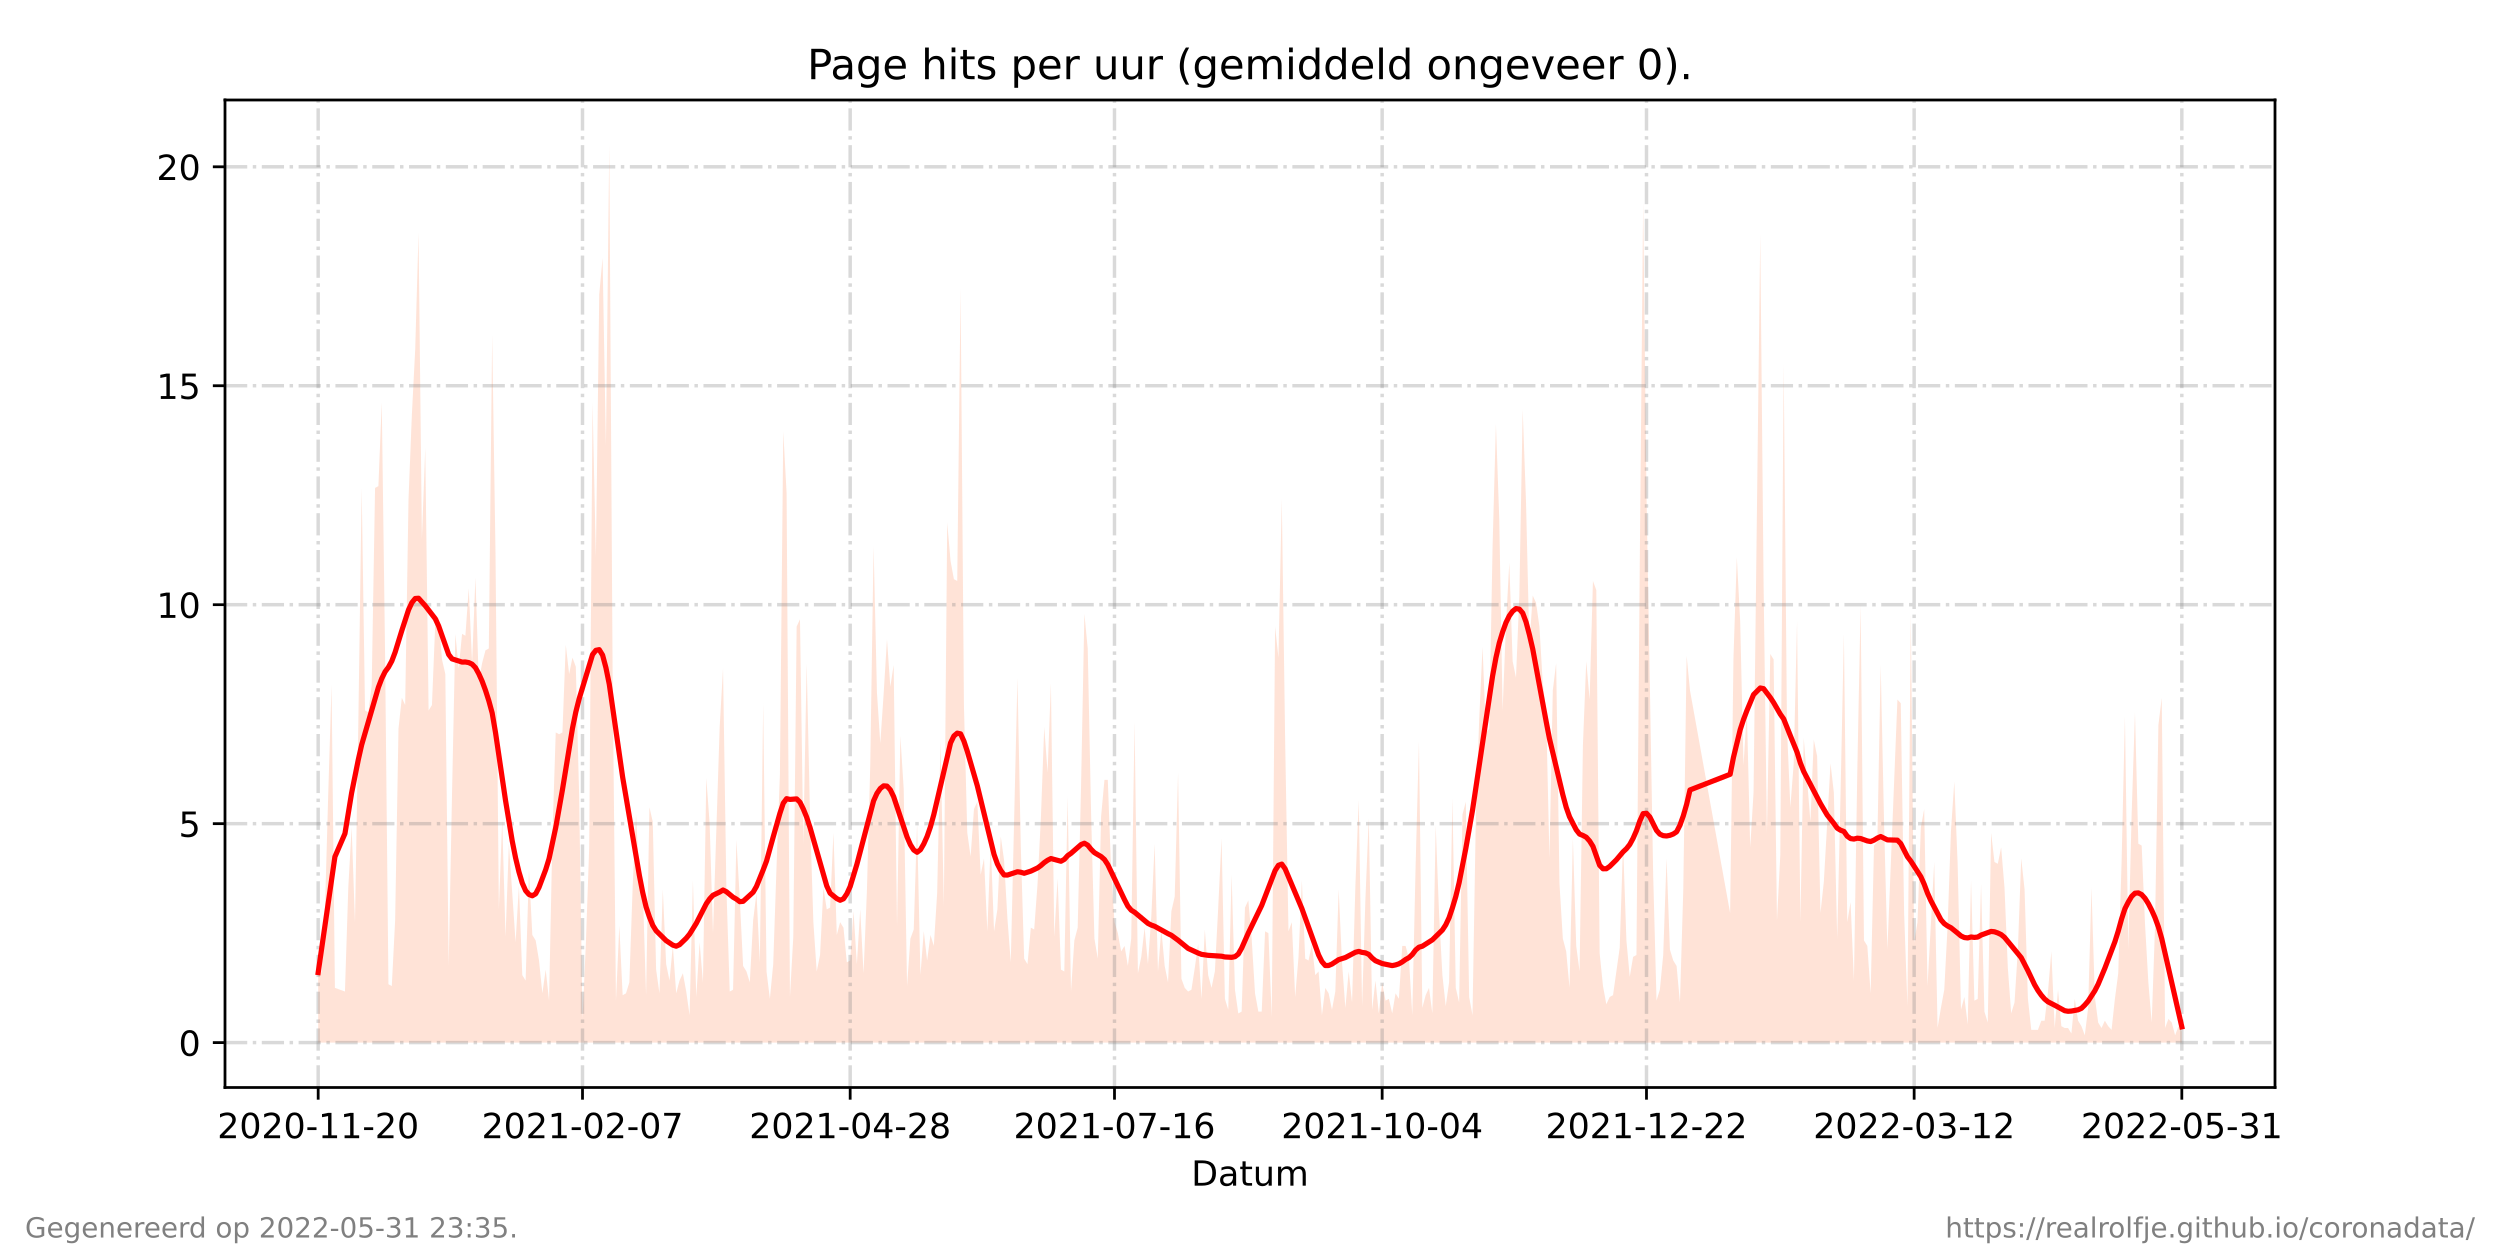 <?xml version="1.0" encoding="utf-8" standalone="no"?>
<!DOCTYPE svg PUBLIC "-//W3C//DTD SVG 1.1//EN"
  "http://www.w3.org/Graphics/SVG/1.1/DTD/svg11.dtd">
<!-- Created with matplotlib (https://matplotlib.org/) -->
<svg height="360pt" version="1.1" viewBox="0 0 720 360" width="720pt" xmlns="http://www.w3.org/2000/svg" xmlns:xlink="http://www.w3.org/1999/xlink">
 <defs>
  <style type="text/css">*{stroke-linecap:butt;stroke-linejoin:round;}</style>
 </defs>
 <g id="figure_1">
  <g id="patch_1">
   <path d="M 0 360 
L 720 360 
L 720 0 
L 0 0 
z
" style="fill:#ffffff;"/>
  </g>
  <g id="axes_1">
   <g id="patch_2">
    <path d="M 64.8 313.2 
L 655.2 313.2 
L 655.2 28.8 
L 64.8 28.8 
z
" style="fill:#ffffff;"/>
   </g>
   <g id="PolyCollection_1">
    <path clip-path="url(#p60c073cf1b)" d="M 91.636 300.273 
L 91.636 300.273 
L 92.6 300.273 
L 93.564 300.273 
L 94.527 300.273 
L 95.491 300.273 
L 96.454 300.273 
L 99.345 300.273 
L 100.309 300.273 
L 101.272 300.273 
L 102.236 300.273 
L 103.2 300.273 
L 104.163 300.273 
L 105.127 300.273 
L 106.09 300.273 
L 107.054 300.273 
L 108.018 300.273 
L 108.981 300.273 
L 109.945 300.273 
L 110.908 300.273 
L 111.872 300.273 
L 112.836 300.273 
L 113.799 300.273 
L 114.763 300.273 
L 115.726 300.273 
L 116.69 300.273 
L 117.654 300.273 
L 118.617 300.273 
L 119.581 300.273 
L 120.544 300.273 
L 121.508 300.273 
L 122.472 300.273 
L 123.435 300.273 
L 124.399 300.273 
L 125.362 300.273 
L 126.326 300.273 
L 127.29 300.273 
L 128.253 300.273 
L 129.217 300.273 
L 130.181 300.273 
L 131.144 300.273 
L 132.108 300.273 
L 133.071 300.273 
L 134.035 300.273 
L 134.999 300.273 
L 135.962 300.273 
L 136.926 300.273 
L 137.889 300.273 
L 138.853 300.273 
L 139.817 300.273 
L 140.78 300.273 
L 141.744 300.273 
L 142.707 300.273 
L 143.671 300.273 
L 144.635 300.273 
L 145.598 300.273 
L 146.562 300.273 
L 147.525 300.273 
L 148.489 300.273 
L 149.453 300.273 
L 150.416 300.273 
L 151.38 300.273 
L 152.343 300.273 
L 153.307 300.273 
L 154.271 300.273 
L 155.234 300.273 
L 156.198 300.273 
L 157.161 300.273 
L 158.125 300.273 
L 159.089 300.273 
L 160.052 300.273 
L 161.016 300.273 
L 161.979 300.273 
L 162.943 300.273 
L 163.907 300.273 
L 164.87 300.273 
L 165.834 300.273 
L 166.797 300.273 
L 167.761 300.273 
L 168.725 300.273 
L 169.688 300.273 
L 170.652 300.273 
L 171.615 300.273 
L 172.579 300.273 
L 173.543 300.273 
L 174.506 300.273 
L 175.47 300.273 
L 176.433 300.273 
L 177.397 300.273 
L 178.361 300.273 
L 179.324 300.273 
L 180.288 300.273 
L 181.252 300.273 
L 182.215 300.273 
L 183.179 300.273 
L 184.142 300.273 
L 185.106 300.273 
L 186.07 300.273 
L 187.033 300.273 
L 187.997 300.273 
L 188.96 300.273 
L 189.924 300.273 
L 190.888 300.273 
L 191.851 300.273 
L 192.815 300.273 
L 193.778 300.273 
L 194.742 300.273 
L 195.706 300.273 
L 196.669 300.273 
L 197.633 300.273 
L 198.596 300.273 
L 199.56 300.273 
L 200.524 300.273 
L 201.487 300.273 
L 202.451 300.273 
L 203.414 300.273 
L 204.378 300.273 
L 205.342 300.273 
L 207.269 300.273 
L 208.232 300.273 
L 209.196 300.273 
L 210.16 300.273 
L 211.123 300.273 
L 212.087 300.273 
L 213.05 300.273 
L 214.014 300.273 
L 214.978 300.273 
L 215.941 300.273 
L 216.905 300.273 
L 217.868 300.273 
L 218.832 300.273 
L 219.796 300.273 
L 220.759 300.273 
L 221.723 300.273 
L 222.686 300.273 
L 223.65 300.273 
L 224.614 300.273 
L 225.577 300.273 
L 226.541 300.273 
L 227.504 300.273 
L 228.468 300.273 
L 229.432 300.273 
L 230.395 300.273 
L 231.359 300.273 
L 232.323 300.273 
L 233.286 300.273 
L 234.25 300.273 
L 235.213 300.273 
L 236.177 300.273 
L 237.141 300.273 
L 238.104 300.273 
L 239.068 300.273 
L 240.031 300.273 
L 240.995 300.273 
L 241.959 300.273 
L 242.922 300.273 
L 243.886 300.273 
L 244.849 300.273 
L 245.813 300.273 
L 246.777 300.273 
L 247.74 300.273 
L 248.704 300.273 
L 249.667 300.273 
L 250.631 300.273 
L 251.595 300.273 
L 252.558 300.273 
L 253.522 300.273 
L 254.485 300.273 
L 255.449 300.273 
L 256.413 300.273 
L 257.376 300.273 
L 258.34 300.273 
L 259.303 300.273 
L 260.267 300.273 
L 261.231 300.273 
L 262.194 300.273 
L 263.158 300.273 
L 264.121 300.273 
L 265.085 300.273 
L 266.049 300.273 
L 267.012 300.273 
L 267.976 300.273 
L 268.939 300.273 
L 269.903 300.273 
L 270.867 300.273 
L 271.83 300.273 
L 272.794 300.273 
L 273.757 300.273 
L 274.721 300.273 
L 275.685 300.273 
L 276.648 300.273 
L 277.612 300.273 
L 278.575 300.273 
L 279.539 300.273 
L 280.503 300.273 
L 281.466 300.273 
L 282.43 300.273 
L 283.394 300.273 
L 284.357 300.273 
L 285.321 300.273 
L 286.284 300.273 
L 287.248 300.273 
L 288.212 300.273 
L 289.175 300.273 
L 290.139 300.273 
L 291.102 300.273 
L 293.03 300.273 
L 293.993 300.273 
L 294.957 300.273 
L 295.92 300.273 
L 296.884 300.273 
L 297.848 300.273 
L 298.811 300.273 
L 299.775 300.273 
L 300.738 300.273 
L 301.702 300.273 
L 302.666 300.273 
L 303.629 300.273 
L 304.593 300.273 
L 305.556 300.273 
L 306.52 300.273 
L 307.484 300.273 
L 308.447 300.273 
L 309.411 300.273 
L 310.374 300.273 
L 311.338 300.273 
L 312.302 300.273 
L 313.265 300.273 
L 314.229 300.273 
L 315.192 300.273 
L 316.156 300.273 
L 317.12 300.273 
L 318.083 300.273 
L 319.047 300.273 
L 320.01 300.273 
L 320.974 300.273 
L 321.938 300.273 
L 322.901 300.273 
L 323.865 300.273 
L 324.828 300.273 
L 325.792 300.273 
L 326.756 300.273 
L 327.719 300.273 
L 328.683 300.273 
L 329.646 300.273 
L 330.61 300.273 
L 331.574 300.273 
L 332.537 300.273 
L 333.501 300.273 
L 334.465 300.273 
L 335.428 300.273 
L 336.392 300.273 
L 337.355 300.273 
L 338.319 300.273 
L 339.283 300.273 
L 340.246 300.273 
L 341.21 300.273 
L 342.173 300.273 
L 343.137 300.273 
L 344.101 300.273 
L 345.064 300.273 
L 346.028 300.273 
L 346.991 300.273 
L 347.955 300.273 
L 348.919 300.273 
L 349.882 300.273 
L 350.846 300.273 
L 351.809 300.273 
L 352.773 300.273 
L 353.737 300.273 
L 354.7 300.273 
L 355.664 300.273 
L 356.627 300.273 
L 357.591 300.273 
L 358.555 300.273 
L 359.518 300.273 
L 360.482 300.273 
L 361.445 300.273 
L 362.409 300.273 
L 363.373 300.273 
L 364.336 300.273 
L 365.3 300.273 
L 366.263 300.273 
L 367.227 300.273 
L 368.191 300.273 
L 369.154 300.273 
L 370.118 300.273 
L 371.081 300.273 
L 372.045 300.273 
L 373.009 300.273 
L 373.972 300.273 
L 374.936 300.273 
L 375.899 300.273 
L 376.863 300.273 
L 377.827 300.273 
L 378.79 300.273 
L 379.754 300.273 
L 380.717 300.273 
L 381.681 300.273 
L 382.645 300.273 
L 383.608 300.273 
L 384.572 300.273 
L 385.535 300.273 
L 386.499 300.273 
L 387.463 300.273 
L 388.426 300.273 
L 389.39 300.273 
L 390.354 300.273 
L 391.317 300.273 
L 392.281 300.273 
L 393.244 300.273 
L 394.208 300.273 
L 395.172 300.273 
L 396.135 300.273 
L 397.099 300.273 
L 398.062 300.273 
L 399.026 300.273 
L 399.99 300.273 
L 400.953 300.273 
L 401.917 300.273 
L 402.88 300.273 
L 403.844 300.273 
L 404.808 300.273 
L 405.771 300.273 
L 406.735 300.273 
L 407.698 300.273 
L 408.662 300.273 
L 409.626 300.273 
L 410.589 300.273 
L 411.553 300.273 
L 412.516 300.273 
L 413.48 300.273 
L 414.444 300.273 
L 415.407 300.273 
L 416.371 300.273 
L 417.334 300.273 
L 418.298 300.273 
L 419.262 300.273 
L 420.225 300.273 
L 421.189 300.273 
L 422.152 300.273 
L 423.116 300.273 
L 424.08 300.273 
L 425.043 300.273 
L 426.007 300.273 
L 426.97 300.273 
L 427.934 300.273 
L 428.898 300.273 
L 429.861 300.273 
L 430.825 300.273 
L 431.788 300.273 
L 432.752 300.273 
L 433.716 300.273 
L 434.679 300.273 
L 435.643 300.273 
L 436.606 300.273 
L 437.57 300.273 
L 438.534 300.273 
L 439.497 300.273 
L 440.461 300.273 
L 441.425 300.273 
L 442.388 300.273 
L 443.352 300.273 
L 444.315 300.273 
L 445.279 300.273 
L 446.243 300.273 
L 447.206 300.273 
L 448.17 300.273 
L 449.133 300.273 
L 450.097 300.273 
L 451.061 300.273 
L 452.024 300.273 
L 452.988 300.273 
L 453.951 300.273 
L 454.915 300.273 
L 455.879 300.273 
L 456.842 300.273 
L 457.806 300.273 
L 458.769 300.273 
L 459.733 300.273 
L 460.697 300.273 
L 461.66 300.273 
L 462.624 300.273 
L 463.587 300.273 
L 464.551 300.273 
L 465.515 300.273 
L 466.478 300.273 
L 467.442 300.273 
L 468.405 300.273 
L 469.369 300.273 
L 470.333 300.273 
L 471.296 300.273 
L 472.26 300.273 
L 473.223 300.273 
L 474.187 300.273 
L 475.151 300.273 
L 476.114 300.273 
L 477.078 300.273 
L 478.041 300.273 
L 479.005 300.273 
L 479.969 300.273 
L 480.932 300.273 
L 481.896 300.273 
L 482.859 300.273 
L 483.823 300.273 
L 484.787 300.273 
L 485.75 300.273 
L 486.714 300.273 
L 498.277 300.273 
L 499.241 300.273 
L 500.204 300.273 
L 501.168 300.273 
L 502.132 300.273 
L 503.095 300.273 
L 504.059 300.273 
L 505.022 300.273 
L 506.95 300.273 
L 507.913 300.273 
L 508.877 300.273 
L 509.84 300.273 
L 510.804 300.273 
L 511.768 300.273 
L 512.731 300.273 
L 513.695 300.273 
L 514.658 300.273 
L 515.622 300.273 
L 516.586 300.273 
L 517.549 300.273 
L 518.513 300.273 
L 519.476 300.273 
L 520.44 300.273 
L 521.404 300.273 
L 522.367 300.273 
L 523.331 300.273 
L 524.294 300.273 
L 525.258 300.273 
L 526.222 300.273 
L 527.185 300.273 
L 528.149 300.273 
L 529.112 300.273 
L 530.076 300.273 
L 531.04 300.273 
L 532.003 300.273 
L 532.967 300.273 
L 533.93 300.273 
L 534.894 300.273 
L 535.858 300.273 
L 536.821 300.273 
L 537.785 300.273 
L 538.748 300.273 
L 539.712 300.273 
L 540.676 300.273 
L 541.639 300.273 
L 542.603 300.273 
L 543.567 300.273 
L 546.457 300.273 
L 547.421 300.273 
L 548.385 300.273 
L 549.348 300.273 
L 550.312 300.273 
L 551.275 300.273 
L 552.239 300.273 
L 553.203 300.273 
L 554.166 300.273 
L 555.13 300.273 
L 556.093 300.273 
L 557.057 300.273 
L 558.021 300.273 
L 558.984 300.273 
L 559.948 300.273 
L 560.911 300.273 
L 561.875 300.273 
L 562.839 300.273 
L 563.802 300.273 
L 564.766 300.273 
L 565.729 300.273 
L 566.693 300.273 
L 567.657 300.273 
L 568.62 300.273 
L 569.584 300.273 
L 570.547 300.273 
L 571.511 300.273 
L 572.475 300.273 
L 573.438 300.273 
L 574.402 300.273 
L 575.365 300.273 
L 576.329 300.273 
L 577.293 300.273 
L 578.256 300.273 
L 579.22 300.273 
L 580.183 300.273 
L 581.147 300.273 
L 582.111 300.273 
L 583.074 300.273 
L 584.038 300.273 
L 585.001 300.273 
L 585.965 300.273 
L 586.929 300.273 
L 587.892 300.273 
L 588.856 300.273 
L 589.819 300.273 
L 590.783 300.273 
L 591.747 300.273 
L 592.71 300.273 
L 593.674 300.273 
L 594.638 300.273 
L 595.601 300.273 
L 596.565 300.273 
L 597.528 300.273 
L 598.492 300.273 
L 599.456 300.273 
L 600.419 300.273 
L 601.383 300.273 
L 602.346 300.273 
L 603.31 300.273 
L 604.274 300.273 
L 605.237 300.273 
L 606.201 300.273 
L 607.164 300.273 
L 608.128 300.273 
L 609.092 300.273 
L 610.055 300.273 
L 611.019 300.273 
L 611.982 300.273 
L 612.946 300.273 
L 613.91 300.273 
L 614.873 300.273 
L 615.837 300.273 
L 616.8 300.273 
L 617.764 300.273 
L 618.728 300.273 
L 619.691 300.273 
L 620.655 300.273 
L 621.618 300.273 
L 622.582 300.273 
L 623.546 300.273 
L 624.509 300.273 
L 625.473 300.273 
L 626.436 300.273 
L 627.4 300.273 
L 628.364 300.273 
L 628.364 300.273 
L 628.364 297.12 
L 627.4 295.543 
L 626.436 298.171 
L 625.473 294.492 
L 624.509 293.441 
L 623.546 296.069 
L 622.582 200.953 
L 621.618 208.836 
L 620.655 266.641 
L 619.691 294.492 
L 618.728 282.931 
L 617.764 266.115 
L 616.8 243.519 
L 615.837 242.993 
L 614.873 205.157 
L 613.91 234.585 
L 612.946 273.472 
L 611.982 206.208 
L 611.019 248.248 
L 610.055 280.304 
L 609.092 287.661 
L 608.128 296.594 
L 607.164 295.543 
L 606.201 293.967 
L 605.237 296.069 
L 604.274 294.492 
L 603.31 287.135 
L 602.346 255.605 
L 601.383 290.288 
L 600.419 298.171 
L 599.456 295.543 
L 598.492 293.967 
L 597.528 287.661 
L 596.565 297.645 
L 595.601 296.069 
L 594.638 296.069 
L 593.674 295.543 
L 592.71 285.033 
L 591.747 296.069 
L 590.783 273.998 
L 589.819 285.559 
L 588.856 293.967 
L 587.892 293.967 
L 586.929 296.594 
L 585.965 296.594 
L 585.001 296.594 
L 584.038 287.661 
L 583.074 256.131 
L 582.111 247.197 
L 581.147 273.472 
L 580.183 288.712 
L 579.22 291.865 
L 578.256 278.727 
L 577.293 255.605 
L 576.329 244.044 
L 575.365 248.774 
L 574.402 248.248 
L 573.438 239.84 
L 572.475 294.492 
L 571.511 291.339 
L 570.547 254.554 
L 569.584 287.661 
L 568.62 288.186 
L 567.657 253.503 
L 566.693 295.018 
L 565.729 287.135 
L 564.766 290.814 
L 563.802 248.774 
L 562.839 225.126 
L 561.875 239.315 
L 560.911 266.641 
L 559.948 285.033 
L 558.984 290.288 
L 558.021 296.069 
L 557.057 248.248 
L 556.093 266.115 
L 555.13 283.982 
L 554.166 233.009 
L 553.203 238.264 
L 552.239 265.59 
L 551.275 271.37 
L 550.312 176.78 
L 549.348 289.763 
L 548.385 262.962 
L 547.421 202.53 
L 546.457 201.479 
L 543.567 273.472 
L 542.603 236.687 
L 541.639 191.494 
L 540.676 242.468 
L 539.712 243.519 
L 538.748 286.084 
L 537.785 272.421 
L 536.821 270.845 
L 535.858 174.153 
L 534.894 222.499 
L 533.93 282.406 
L 532.967 259.809 
L 532.003 265.59 
L 531.04 182.561 
L 530.076 228.805 
L 529.112 270.319 
L 528.149 228.279 
L 527.185 219.871 
L 526.222 237.213 
L 525.258 254.029 
L 524.294 262.962 
L 523.331 217.769 
L 522.367 213.04 
L 521.404 236.687 
L 520.44 224.601 
L 519.476 212.514 
L 518.513 265.59 
L 517.549 178.882 
L 516.586 219.871 
L 515.622 232.483 
L 514.658 209.887 
L 513.695 104.787 
L 512.731 246.146 
L 511.768 265.064 
L 510.804 189.918 
L 509.84 188.341 
L 508.877 239.84 
L 507.913 168.373 
L 506.95 67.477 
L 505.022 228.279 
L 504.059 244.044 
L 503.095 204.632 
L 502.132 220.397 
L 501.168 178.882 
L 500.204 160.49 
L 499.241 189.392 
L 498.277 262.962 
L 486.714 198.851 
L 485.75 188.867 
L 484.787 256.131 
L 483.823 288.712 
L 482.859 278.202 
L 481.896 276.625 
L 480.932 273.472 
L 479.969 247.197 
L 479.005 275.049 
L 478.041 285.033 
L 477.078 288.186 
L 476.114 251.927 
L 475.151 196.749 
L 474.187 142.623 
L 473.223 58.018 
L 472.26 161.541 
L 471.296 275.049 
L 470.333 275.574 
L 469.369 281.355 
L 468.405 270.845 
L 467.442 242.993 
L 466.478 272.947 
L 465.515 279.778 
L 464.551 286.61 
L 463.587 287.135 
L 462.624 289.237 
L 461.66 283.982 
L 460.697 274.523 
L 459.733 169.949 
L 458.769 167.322 
L 457.806 201.479 
L 456.842 190.443 
L 455.879 214.616 
L 454.915 279.778 
L 453.951 272.421 
L 452.988 241.417 
L 452.024 284.508 
L 451.061 273.998 
L 450.097 270.319 
L 449.133 254.554 
L 448.17 190.969 
L 447.206 198.851 
L 446.243 247.197 
L 445.279 204.632 
L 444.315 196.749 
L 443.352 180.459 
L 442.388 173.627 
L 441.425 171.525 
L 440.461 185.714 
L 439.497 144.725 
L 438.534 117.925 
L 437.57 171.525 
L 436.606 195.173 
L 435.643 190.443 
L 434.679 162.067 
L 433.716 179.933 
L 432.752 204.632 
L 431.788 149.455 
L 430.825 122.129 
L 429.861 157.337 
L 428.898 209.887 
L 427.934 210.938 
L 426.97 186.239 
L 426.007 207.259 
L 425.043 235.111 
L 424.08 292.39 
L 423.116 287.135 
L 422.152 230.907 
L 421.189 234.585 
L 420.225 288.712 
L 419.262 284.508 
L 418.298 229.856 
L 417.334 282.931 
L 416.371 289.763 
L 415.407 280.829 
L 414.444 262.962 
L 413.48 237.738 
L 412.516 291.865 
L 411.553 284.508 
L 410.589 286.61 
L 409.626 290.288 
L 408.662 213.565 
L 407.698 249.299 
L 406.735 292.39 
L 405.771 276.1 
L 404.808 272.421 
L 403.844 272.421 
L 402.88 287.661 
L 401.917 286.084 
L 400.953 291.865 
L 399.99 287.661 
L 399.026 288.186 
L 398.062 282.931 
L 397.099 291.865 
L 396.135 282.406 
L 395.172 290.814 
L 394.208 235.636 
L 393.244 258.758 
L 392.281 289.763 
L 391.317 230.381 
L 390.354 255.08 
L 389.39 288.712 
L 388.426 279.778 
L 387.463 290.288 
L 386.499 277.151 
L 385.535 256.131 
L 384.572 285.559 
L 383.608 290.814 
L 382.645 286.084 
L 381.681 284.508 
L 380.717 292.39 
L 379.754 279.778 
L 378.79 280.829 
L 377.827 271.896 
L 376.863 276.625 
L 375.899 276.1 
L 374.936 253.503 
L 373.972 275.574 
L 373.009 287.135 
L 372.045 265.59 
L 371.081 268.217 
L 370.118 213.04 
L 369.154 143.674 
L 368.191 189.392 
L 367.227 180.459 
L 366.263 292.916 
L 365.3 268.743 
L 364.336 268.217 
L 363.373 291.339 
L 362.409 291.339 
L 361.445 286.084 
L 360.482 270.319 
L 359.518 259.284 
L 358.555 261.386 
L 357.591 291.339 
L 356.627 291.865 
L 355.664 285.033 
L 354.7 251.927 
L 353.737 290.814 
L 352.773 287.661 
L 351.809 241.417 
L 350.846 261.386 
L 349.882 279.778 
L 348.919 284.508 
L 347.955 280.829 
L 346.991 267.692 
L 346.028 287.661 
L 345.064 271.896 
L 344.101 278.727 
L 343.137 285.033 
L 342.173 285.559 
L 341.21 284.508 
L 340.246 281.88 
L 339.283 222.499 
L 338.319 258.233 
L 337.355 262.437 
L 336.392 282.931 
L 335.428 278.202 
L 334.465 267.692 
L 333.501 279.778 
L 332.537 242.993 
L 331.574 264.013 
L 330.61 277.676 
L 329.646 267.166 
L 328.683 275.574 
L 327.719 280.304 
L 326.756 207.785 
L 325.792 270.319 
L 324.828 278.202 
L 323.865 272.421 
L 322.901 273.998 
L 321.938 268.743 
L 320.974 265.59 
L 320.01 250.876 
L 319.047 224.601 
L 318.083 224.601 
L 317.12 235.111 
L 316.156 276.1 
L 315.192 270.319 
L 314.229 234.06 
L 313.265 186.765 
L 312.302 176.78 
L 311.338 226.703 
L 310.374 267.166 
L 309.411 270.845 
L 308.447 285.559 
L 307.484 229.33 
L 306.52 279.778 
L 305.556 279.253 
L 304.593 252.978 
L 303.629 269.794 
L 302.666 196.749 
L 301.702 222.499 
L 300.738 209.361 
L 299.775 235.636 
L 298.811 254.554 
L 297.848 267.692 
L 296.884 267.166 
L 295.92 277.676 
L 294.957 276.1 
L 293.993 244.044 
L 293.03 195.173 
L 291.102 277.151 
L 290.139 264.539 
L 289.175 247.723 
L 288.212 240.891 
L 287.248 261.911 
L 286.284 268.217 
L 285.321 242.468 
L 284.357 268.217 
L 283.394 247.197 
L 282.43 251.927 
L 281.466 230.907 
L 280.503 233.009 
L 279.539 246.672 
L 278.575 239.84 
L 277.612 203.055 
L 276.648 83.242 
L 275.685 167.322 
L 274.721 166.796 
L 273.757 161.541 
L 272.794 150.506 
L 271.83 260.86 
L 270.867 213.565 
L 269.903 257.182 
L 268.939 272.421 
L 267.976 269.268 
L 267.012 276.625 
L 266.049 268.217 
L 265.085 280.829 
L 264.121 237.213 
L 263.158 267.692 
L 262.194 270.319 
L 261.231 283.982 
L 260.267 227.228 
L 259.303 211.989 
L 258.34 266.641 
L 257.376 191.494 
L 256.413 197.8 
L 255.449 184.137 
L 254.485 199.902 
L 253.522 214.091 
L 252.558 199.377 
L 251.595 157.337 
L 250.631 220.397 
L 249.667 256.656 
L 248.704 280.304 
L 247.74 261.911 
L 246.777 277.676 
L 245.813 262.437 
L 244.849 276.625 
L 243.886 277.151 
L 242.922 267.166 
L 241.959 265.59 
L 240.995 269.268 
L 240.031 239.84 
L 239.068 261.386 
L 238.104 261.911 
L 237.141 255.605 
L 236.177 275.049 
L 235.213 279.778 
L 234.25 265.59 
L 233.286 235.111 
L 232.323 190.969 
L 231.359 242.993 
L 230.395 178.357 
L 229.432 180.459 
L 228.468 269.794 
L 227.504 287.135 
L 226.541 142.098 
L 225.577 124.231 
L 224.614 223.024 
L 223.65 249.299 
L 222.686 277.676 
L 221.723 287.661 
L 220.759 279.778 
L 219.796 202.53 
L 218.832 277.151 
L 217.868 257.182 
L 216.905 265.064 
L 215.941 282.931 
L 214.978 279.778 
L 214.014 278.202 
L 213.05 258.758 
L 212.087 241.942 
L 211.123 285.033 
L 210.16 285.559 
L 209.196 255.605 
L 208.232 192.545 
L 207.269 209.361 
L 205.342 268.743 
L 204.378 237.213 
L 203.414 224.075 
L 202.451 282.931 
L 201.487 271.37 
L 200.524 287.135 
L 199.56 253.503 
L 198.596 292.39 
L 197.633 285.559 
L 196.669 280.304 
L 195.706 282.406 
L 194.742 286.084 
L 193.778 272.421 
L 192.815 282.406 
L 191.851 277.676 
L 190.888 256.131 
L 189.924 286.084 
L 188.96 279.253 
L 187.997 236.687 
L 187.033 232.483 
L 186.07 286.61 
L 185.106 255.605 
L 184.142 254.029 
L 183.179 234.585 
L 182.215 255.08 
L 181.252 282.931 
L 180.288 286.084 
L 179.324 286.61 
L 178.361 266.641 
L 177.397 288.186 
L 176.433 194.122 
L 175.47 41.727 
L 174.506 128.435 
L 173.543 74.308 
L 172.579 84.818 
L 171.615 160.49 
L 170.652 115.823 
L 169.688 244.044 
L 168.725 271.896 
L 167.761 293.441 
L 166.797 229.33 
L 165.834 192.02 
L 164.87 189.392 
L 163.907 194.122 
L 162.943 185.714 
L 161.979 210.938 
L 161.016 211.463 
L 160.052 210.938 
L 159.089 240.891 
L 158.125 288.186 
L 157.161 279.253 
L 156.198 286.084 
L 155.234 276.625 
L 154.271 270.845 
L 153.307 269.268 
L 152.343 250.35 
L 151.38 282.406 
L 150.416 280.829 
L 149.453 255.08 
L 148.489 271.37 
L 147.525 257.182 
L 146.562 242.993 
L 145.598 269.794 
L 144.635 236.162 
L 143.671 261.911 
L 142.707 159.439 
L 141.744 96.379 
L 140.78 186.765 
L 139.817 187.29 
L 138.853 190.969 
L 137.889 196.224 
L 136.926 166.271 
L 135.962 190.969 
L 134.999 169.424 
L 134.035 183.086 
L 133.071 182.561 
L 132.108 192.545 
L 131.144 182.561 
L 130.181 228.805 
L 129.217 278.202 
L 128.253 194.122 
L 127.29 189.918 
L 126.326 177.831 
L 125.362 179.408 
L 124.399 203.055 
L 123.435 204.632 
L 122.472 128.96 
L 121.508 155.235 
L 120.544 66.951 
L 119.581 100.583 
L 118.617 119.501 
L 117.654 143.674 
L 116.69 203.055 
L 115.726 200.953 
L 114.763 209.887 
L 113.799 265.064 
L 112.836 283.982 
L 111.872 283.457 
L 110.908 188.867 
L 109.945 115.823 
L 108.981 139.996 
L 108.018 140.521 
L 107.054 197.275 
L 106.09 205.157 
L 105.127 204.632 
L 104.163 140.521 
L 103.2 208.31 
L 102.236 265.59 
L 101.272 238.264 
L 100.309 255.605 
L 99.345 285.559 
L 96.454 284.508 
L 95.491 197.275 
L 94.527 228.805 
L 93.564 262.962 
L 92.6 280.304 
L 91.636 275.049 
z
" style="fill:#ffa07a;fill-opacity:0.3;"/>
   </g>
   <g id="matplotlib.axis_1">
    <g id="xtick_1">
     <g id="line2d_1">
      <path clip-path="url(#p60c073cf1b)" d="M 91.636 313.2 
L 91.636 28.8 
" style="fill:none;stroke:#808080;stroke-dasharray:6.4,1.6,1,1.6;stroke-dashoffset:0;stroke-opacity:0.3;"/>
     </g>
     <g id="line2d_2">
      <defs>
       <path d="M 0 0 
L 0 3.5 
" id="m635b2766c6" style="stroke:#000000;stroke-width:0.8;"/>
      </defs>
      <g>
       <use style="stroke:#000000;stroke-width:0.8;" x="91.636" xlink:href="#m635b2766c6" y="313.2"/>
      </g>
     </g>
     <g id="text_1">
      <!-- 2020-11-20 -->
      <g transform="translate(62.579 327.798)scale(0.1 -0.1)">
       <defs>
        <path d="M 19.188 8.297 
L 53.609 8.297 
L 53.609 0 
L 7.328 0 
L 7.328 8.297 
Q 12.938 14.109 22.625 23.891 
Q 32.328 33.688 34.812 36.531 
Q 39.547 41.844 41.422 45.531 
Q 43.312 49.219 43.312 52.781 
Q 43.312 58.594 39.234 62.25 
Q 35.156 65.922 28.609 65.922 
Q 23.969 65.922 18.812 64.312 
Q 13.672 62.703 7.812 59.422 
L 7.812 69.391 
Q 13.766 71.781 18.938 73 
Q 24.125 74.219 28.422 74.219 
Q 39.75 74.219 46.484 68.547 
Q 53.219 62.891 53.219 53.422 
Q 53.219 48.922 51.531 44.891 
Q 49.859 40.875 45.406 35.406 
Q 44.188 33.984 37.641 27.219 
Q 31.109 20.453 19.188 8.297 
z
" id="DejaVuSans-50"/>
        <path d="M 31.781 66.406 
Q 24.172 66.406 20.328 58.906 
Q 16.5 51.422 16.5 36.375 
Q 16.5 21.391 20.328 13.891 
Q 24.172 6.391 31.781 6.391 
Q 39.453 6.391 43.281 13.891 
Q 47.125 21.391 47.125 36.375 
Q 47.125 51.422 43.281 58.906 
Q 39.453 66.406 31.781 66.406 
z
M 31.781 74.219 
Q 44.047 74.219 50.516 64.516 
Q 56.984 54.828 56.984 36.375 
Q 56.984 17.969 50.516 8.266 
Q 44.047 -1.422 31.781 -1.422 
Q 19.531 -1.422 13.062 8.266 
Q 6.594 17.969 6.594 36.375 
Q 6.594 54.828 13.062 64.516 
Q 19.531 74.219 31.781 74.219 
z
" id="DejaVuSans-48"/>
        <path d="M 4.891 31.391 
L 31.203 31.391 
L 31.203 23.391 
L 4.891 23.391 
z
" id="DejaVuSans-45"/>
        <path d="M 12.406 8.297 
L 28.516 8.297 
L 28.516 63.922 
L 10.984 60.406 
L 10.984 69.391 
L 28.422 72.906 
L 38.281 72.906 
L 38.281 8.297 
L 54.391 8.297 
L 54.391 0 
L 12.406 0 
z
" id="DejaVuSans-49"/>
       </defs>
       <use xlink:href="#DejaVuSans-50"/>
       <use x="63.623" xlink:href="#DejaVuSans-48"/>
       <use x="127.246" xlink:href="#DejaVuSans-50"/>
       <use x="190.869" xlink:href="#DejaVuSans-48"/>
       <use x="254.492" xlink:href="#DejaVuSans-45"/>
       <use x="290.576" xlink:href="#DejaVuSans-49"/>
       <use x="354.199" xlink:href="#DejaVuSans-49"/>
       <use x="417.822" xlink:href="#DejaVuSans-45"/>
       <use x="453.906" xlink:href="#DejaVuSans-50"/>
       <use x="517.529" xlink:href="#DejaVuSans-48"/>
      </g>
     </g>
    </g>
    <g id="xtick_2">
     <g id="line2d_3">
      <path clip-path="url(#p60c073cf1b)" d="M 167.761 313.2 
L 167.761 28.8 
" style="fill:none;stroke:#808080;stroke-dasharray:6.4,1.6,1,1.6;stroke-dashoffset:0;stroke-opacity:0.3;"/>
     </g>
     <g id="line2d_4">
      <g>
       <use style="stroke:#000000;stroke-width:0.8;" x="167.761" xlink:href="#m635b2766c6" y="313.2"/>
      </g>
     </g>
     <g id="text_2">
      <!-- 2021-02-07 -->
      <g transform="translate(138.703 327.798)scale(0.1 -0.1)">
       <defs>
        <path d="M 8.203 72.906 
L 55.078 72.906 
L 55.078 68.703 
L 28.609 0 
L 18.312 0 
L 43.219 64.594 
L 8.203 64.594 
z
" id="DejaVuSans-55"/>
       </defs>
       <use xlink:href="#DejaVuSans-50"/>
       <use x="63.623" xlink:href="#DejaVuSans-48"/>
       <use x="127.246" xlink:href="#DejaVuSans-50"/>
       <use x="190.869" xlink:href="#DejaVuSans-49"/>
       <use x="254.492" xlink:href="#DejaVuSans-45"/>
       <use x="290.576" xlink:href="#DejaVuSans-48"/>
       <use x="354.199" xlink:href="#DejaVuSans-50"/>
       <use x="417.822" xlink:href="#DejaVuSans-45"/>
       <use x="453.906" xlink:href="#DejaVuSans-48"/>
       <use x="517.529" xlink:href="#DejaVuSans-55"/>
      </g>
     </g>
    </g>
    <g id="xtick_3">
     <g id="line2d_5">
      <path clip-path="url(#p60c073cf1b)" d="M 244.849 313.2 
L 244.849 28.8 
" style="fill:none;stroke:#808080;stroke-dasharray:6.4,1.6,1,1.6;stroke-dashoffset:0;stroke-opacity:0.3;"/>
     </g>
     <g id="line2d_6">
      <g>
       <use style="stroke:#000000;stroke-width:0.8;" x="244.849" xlink:href="#m635b2766c6" y="313.2"/>
      </g>
     </g>
     <g id="text_3">
      <!-- 2021-04-28 -->
      <g transform="translate(215.792 327.798)scale(0.1 -0.1)">
       <defs>
        <path d="M 37.797 64.312 
L 12.891 25.391 
L 37.797 25.391 
z
M 35.203 72.906 
L 47.609 72.906 
L 47.609 25.391 
L 58.016 25.391 
L 58.016 17.188 
L 47.609 17.188 
L 47.609 0 
L 37.797 0 
L 37.797 17.188 
L 4.891 17.188 
L 4.891 26.703 
z
" id="DejaVuSans-52"/>
        <path d="M 31.781 34.625 
Q 24.75 34.625 20.719 30.859 
Q 16.703 27.094 16.703 20.516 
Q 16.703 13.922 20.719 10.156 
Q 24.75 6.391 31.781 6.391 
Q 38.812 6.391 42.859 10.172 
Q 46.922 13.969 46.922 20.516 
Q 46.922 27.094 42.891 30.859 
Q 38.875 34.625 31.781 34.625 
z
M 21.922 38.812 
Q 15.578 40.375 12.031 44.719 
Q 8.5 49.078 8.5 55.328 
Q 8.5 64.062 14.719 69.141 
Q 20.953 74.219 31.781 74.219 
Q 42.672 74.219 48.875 69.141 
Q 55.078 64.062 55.078 55.328 
Q 55.078 49.078 51.531 44.719 
Q 48 40.375 41.703 38.812 
Q 48.828 37.156 52.797 32.312 
Q 56.781 27.484 56.781 20.516 
Q 56.781 9.906 50.312 4.234 
Q 43.844 -1.422 31.781 -1.422 
Q 19.734 -1.422 13.25 4.234 
Q 6.781 9.906 6.781 20.516 
Q 6.781 27.484 10.781 32.312 
Q 14.797 37.156 21.922 38.812 
z
M 18.312 54.391 
Q 18.312 48.734 21.844 45.562 
Q 25.391 42.391 31.781 42.391 
Q 38.141 42.391 41.719 45.562 
Q 45.312 48.734 45.312 54.391 
Q 45.312 60.062 41.719 63.234 
Q 38.141 66.406 31.781 66.406 
Q 25.391 66.406 21.844 63.234 
Q 18.312 60.062 18.312 54.391 
z
" id="DejaVuSans-56"/>
       </defs>
       <use xlink:href="#DejaVuSans-50"/>
       <use x="63.623" xlink:href="#DejaVuSans-48"/>
       <use x="127.246" xlink:href="#DejaVuSans-50"/>
       <use x="190.869" xlink:href="#DejaVuSans-49"/>
       <use x="254.492" xlink:href="#DejaVuSans-45"/>
       <use x="290.576" xlink:href="#DejaVuSans-48"/>
       <use x="354.199" xlink:href="#DejaVuSans-52"/>
       <use x="417.822" xlink:href="#DejaVuSans-45"/>
       <use x="453.906" xlink:href="#DejaVuSans-50"/>
       <use x="517.529" xlink:href="#DejaVuSans-56"/>
      </g>
     </g>
    </g>
    <g id="xtick_4">
     <g id="line2d_7">
      <path clip-path="url(#p60c073cf1b)" d="M 320.974 313.2 
L 320.974 28.8 
" style="fill:none;stroke:#808080;stroke-dasharray:6.4,1.6,1,1.6;stroke-dashoffset:0;stroke-opacity:0.3;"/>
     </g>
     <g id="line2d_8">
      <g>
       <use style="stroke:#000000;stroke-width:0.8;" x="320.974" xlink:href="#m635b2766c6" y="313.2"/>
      </g>
     </g>
     <g id="text_4">
      <!-- 2021-07-16 -->
      <g transform="translate(291.916 327.798)scale(0.1 -0.1)">
       <defs>
        <path d="M 33.016 40.375 
Q 26.375 40.375 22.484 35.828 
Q 18.609 31.297 18.609 23.391 
Q 18.609 15.531 22.484 10.953 
Q 26.375 6.391 33.016 6.391 
Q 39.656 6.391 43.531 10.953 
Q 47.406 15.531 47.406 23.391 
Q 47.406 31.297 43.531 35.828 
Q 39.656 40.375 33.016 40.375 
z
M 52.594 71.297 
L 52.594 62.312 
Q 48.875 64.062 45.094 64.984 
Q 41.312 65.922 37.594 65.922 
Q 27.828 65.922 22.672 59.328 
Q 17.531 52.734 16.797 39.406 
Q 19.672 43.656 24.016 45.922 
Q 28.375 48.188 33.594 48.188 
Q 44.578 48.188 50.953 41.516 
Q 57.328 34.859 57.328 23.391 
Q 57.328 12.156 50.688 5.359 
Q 44.047 -1.422 33.016 -1.422 
Q 20.359 -1.422 13.672 8.266 
Q 6.984 17.969 6.984 36.375 
Q 6.984 53.656 15.188 63.938 
Q 23.391 74.219 37.203 74.219 
Q 40.922 74.219 44.703 73.484 
Q 48.484 72.75 52.594 71.297 
z
" id="DejaVuSans-54"/>
       </defs>
       <use xlink:href="#DejaVuSans-50"/>
       <use x="63.623" xlink:href="#DejaVuSans-48"/>
       <use x="127.246" xlink:href="#DejaVuSans-50"/>
       <use x="190.869" xlink:href="#DejaVuSans-49"/>
       <use x="254.492" xlink:href="#DejaVuSans-45"/>
       <use x="290.576" xlink:href="#DejaVuSans-48"/>
       <use x="354.199" xlink:href="#DejaVuSans-55"/>
       <use x="417.822" xlink:href="#DejaVuSans-45"/>
       <use x="453.906" xlink:href="#DejaVuSans-49"/>
       <use x="517.529" xlink:href="#DejaVuSans-54"/>
      </g>
     </g>
    </g>
    <g id="xtick_5">
     <g id="line2d_9">
      <path clip-path="url(#p60c073cf1b)" d="M 398.062 313.2 
L 398.062 28.8 
" style="fill:none;stroke:#808080;stroke-dasharray:6.4,1.6,1,1.6;stroke-dashoffset:0;stroke-opacity:0.3;"/>
     </g>
     <g id="line2d_10">
      <g>
       <use style="stroke:#000000;stroke-width:0.8;" x="398.062" xlink:href="#m635b2766c6" y="313.2"/>
      </g>
     </g>
     <g id="text_5">
      <!-- 2021-10-04 -->
      <g transform="translate(369.005 327.798)scale(0.1 -0.1)">
       <use xlink:href="#DejaVuSans-50"/>
       <use x="63.623" xlink:href="#DejaVuSans-48"/>
       <use x="127.246" xlink:href="#DejaVuSans-50"/>
       <use x="190.869" xlink:href="#DejaVuSans-49"/>
       <use x="254.492" xlink:href="#DejaVuSans-45"/>
       <use x="290.576" xlink:href="#DejaVuSans-49"/>
       <use x="354.199" xlink:href="#DejaVuSans-48"/>
       <use x="417.822" xlink:href="#DejaVuSans-45"/>
       <use x="453.906" xlink:href="#DejaVuSans-48"/>
       <use x="517.529" xlink:href="#DejaVuSans-52"/>
      </g>
     </g>
    </g>
    <g id="xtick_6">
     <g id="line2d_11">
      <path clip-path="url(#p60c073cf1b)" d="M 474.187 313.2 
L 474.187 28.8 
" style="fill:none;stroke:#808080;stroke-dasharray:6.4,1.6,1,1.6;stroke-dashoffset:0;stroke-opacity:0.3;"/>
     </g>
     <g id="line2d_12">
      <g>
       <use style="stroke:#000000;stroke-width:0.8;" x="474.187" xlink:href="#m635b2766c6" y="313.2"/>
      </g>
     </g>
     <g id="text_6">
      <!-- 2021-12-22 -->
      <g transform="translate(445.129 327.798)scale(0.1 -0.1)">
       <use xlink:href="#DejaVuSans-50"/>
       <use x="63.623" xlink:href="#DejaVuSans-48"/>
       <use x="127.246" xlink:href="#DejaVuSans-50"/>
       <use x="190.869" xlink:href="#DejaVuSans-49"/>
       <use x="254.492" xlink:href="#DejaVuSans-45"/>
       <use x="290.576" xlink:href="#DejaVuSans-49"/>
       <use x="354.199" xlink:href="#DejaVuSans-50"/>
       <use x="417.822" xlink:href="#DejaVuSans-45"/>
       <use x="453.906" xlink:href="#DejaVuSans-50"/>
       <use x="517.529" xlink:href="#DejaVuSans-50"/>
      </g>
     </g>
    </g>
    <g id="xtick_7">
     <g id="line2d_13">
      <path clip-path="url(#p60c073cf1b)" d="M 551.275 313.2 
L 551.275 28.8 
" style="fill:none;stroke:#808080;stroke-dasharray:6.4,1.6,1,1.6;stroke-dashoffset:0;stroke-opacity:0.3;"/>
     </g>
     <g id="line2d_14">
      <g>
       <use style="stroke:#000000;stroke-width:0.8;" x="551.275" xlink:href="#m635b2766c6" y="313.2"/>
      </g>
     </g>
     <g id="text_7">
      <!-- 2022-03-12 -->
      <g transform="translate(522.218 327.798)scale(0.1 -0.1)">
       <defs>
        <path d="M 40.578 39.312 
Q 47.656 37.797 51.625 33 
Q 55.609 28.219 55.609 21.188 
Q 55.609 10.406 48.188 4.484 
Q 40.766 -1.422 27.094 -1.422 
Q 22.516 -1.422 17.656 -0.516 
Q 12.797 0.391 7.625 2.203 
L 7.625 11.719 
Q 11.719 9.328 16.594 8.109 
Q 21.484 6.891 26.812 6.891 
Q 36.078 6.891 40.938 10.547 
Q 45.797 14.203 45.797 21.188 
Q 45.797 27.641 41.281 31.266 
Q 36.766 34.906 28.719 34.906 
L 20.219 34.906 
L 20.219 43.016 
L 29.109 43.016 
Q 36.375 43.016 40.234 45.922 
Q 44.094 48.828 44.094 54.297 
Q 44.094 59.906 40.109 62.906 
Q 36.141 65.922 28.719 65.922 
Q 24.656 65.922 20.016 65.031 
Q 15.375 64.156 9.812 62.312 
L 9.812 71.094 
Q 15.438 72.656 20.344 73.438 
Q 25.25 74.219 29.594 74.219 
Q 40.828 74.219 47.359 69.109 
Q 53.906 64.016 53.906 55.328 
Q 53.906 49.266 50.438 45.094 
Q 46.969 40.922 40.578 39.312 
z
" id="DejaVuSans-51"/>
       </defs>
       <use xlink:href="#DejaVuSans-50"/>
       <use x="63.623" xlink:href="#DejaVuSans-48"/>
       <use x="127.246" xlink:href="#DejaVuSans-50"/>
       <use x="190.869" xlink:href="#DejaVuSans-50"/>
       <use x="254.492" xlink:href="#DejaVuSans-45"/>
       <use x="290.576" xlink:href="#DejaVuSans-48"/>
       <use x="354.199" xlink:href="#DejaVuSans-51"/>
       <use x="417.822" xlink:href="#DejaVuSans-45"/>
       <use x="453.906" xlink:href="#DejaVuSans-49"/>
       <use x="517.529" xlink:href="#DejaVuSans-50"/>
      </g>
     </g>
    </g>
    <g id="xtick_8">
     <g id="line2d_15">
      <path clip-path="url(#p60c073cf1b)" d="M 628.364 313.2 
L 628.364 28.8 
" style="fill:none;stroke:#808080;stroke-dasharray:6.4,1.6,1,1.6;stroke-dashoffset:0;stroke-opacity:0.3;"/>
     </g>
     <g id="line2d_16">
      <g>
       <use style="stroke:#000000;stroke-width:0.8;" x="628.364" xlink:href="#m635b2766c6" y="313.2"/>
      </g>
     </g>
     <g id="text_8">
      <!-- 2022-05-31 -->
      <g transform="translate(599.306 327.798)scale(0.1 -0.1)">
       <defs>
        <path d="M 10.797 72.906 
L 49.516 72.906 
L 49.516 64.594 
L 19.828 64.594 
L 19.828 46.734 
Q 21.969 47.469 24.109 47.828 
Q 26.266 48.188 28.422 48.188 
Q 40.625 48.188 47.75 41.5 
Q 54.891 34.812 54.891 23.391 
Q 54.891 11.625 47.562 5.094 
Q 40.234 -1.422 26.906 -1.422 
Q 22.312 -1.422 17.547 -0.641 
Q 12.797 0.141 7.719 1.703 
L 7.719 11.625 
Q 12.109 9.234 16.797 8.062 
Q 21.484 6.891 26.703 6.891 
Q 35.156 6.891 40.078 11.328 
Q 45.016 15.766 45.016 23.391 
Q 45.016 31 40.078 35.438 
Q 35.156 39.891 26.703 39.891 
Q 22.75 39.891 18.812 39.016 
Q 14.891 38.141 10.797 36.281 
z
" id="DejaVuSans-53"/>
       </defs>
       <use xlink:href="#DejaVuSans-50"/>
       <use x="63.623" xlink:href="#DejaVuSans-48"/>
       <use x="127.246" xlink:href="#DejaVuSans-50"/>
       <use x="190.869" xlink:href="#DejaVuSans-50"/>
       <use x="254.492" xlink:href="#DejaVuSans-45"/>
       <use x="290.576" xlink:href="#DejaVuSans-48"/>
       <use x="354.199" xlink:href="#DejaVuSans-53"/>
       <use x="417.822" xlink:href="#DejaVuSans-45"/>
       <use x="453.906" xlink:href="#DejaVuSans-51"/>
       <use x="517.529" xlink:href="#DejaVuSans-49"/>
      </g>
     </g>
    </g>
    <g id="text_9">
     <!-- Datum -->
     <g transform="translate(343.087 341.477)scale(0.1 -0.1)">
      <defs>
       <path d="M 19.672 64.797 
L 19.672 8.109 
L 31.594 8.109 
Q 46.688 8.109 53.688 14.938 
Q 60.688 21.781 60.688 36.531 
Q 60.688 51.172 53.688 57.984 
Q 46.688 64.797 31.594 64.797 
z
M 9.812 72.906 
L 30.078 72.906 
Q 51.266 72.906 61.172 64.094 
Q 71.094 55.281 71.094 36.531 
Q 71.094 17.672 61.125 8.828 
Q 51.172 0 30.078 0 
L 9.812 0 
z
" id="DejaVuSans-68"/>
       <path d="M 34.281 27.484 
Q 23.391 27.484 19.188 25 
Q 14.984 22.516 14.984 16.5 
Q 14.984 11.719 18.141 8.906 
Q 21.297 6.109 26.703 6.109 
Q 34.188 6.109 38.703 11.406 
Q 43.219 16.703 43.219 25.484 
L 43.219 27.484 
z
M 52.203 31.203 
L 52.203 0 
L 43.219 0 
L 43.219 8.297 
Q 40.141 3.328 35.547 0.953 
Q 30.953 -1.422 24.312 -1.422 
Q 15.922 -1.422 10.953 3.297 
Q 6 8.016 6 15.922 
Q 6 25.141 12.172 29.828 
Q 18.359 34.516 30.609 34.516 
L 43.219 34.516 
L 43.219 35.406 
Q 43.219 41.609 39.141 45 
Q 35.062 48.391 27.688 48.391 
Q 23 48.391 18.547 47.266 
Q 14.109 46.141 10.016 43.891 
L 10.016 52.203 
Q 14.938 54.109 19.578 55.047 
Q 24.219 56 28.609 56 
Q 40.484 56 46.344 49.844 
Q 52.203 43.703 52.203 31.203 
z
" id="DejaVuSans-97"/>
       <path d="M 18.312 70.219 
L 18.312 54.688 
L 36.812 54.688 
L 36.812 47.703 
L 18.312 47.703 
L 18.312 18.016 
Q 18.312 11.328 20.141 9.422 
Q 21.969 7.516 27.594 7.516 
L 36.812 7.516 
L 36.812 0 
L 27.594 0 
Q 17.188 0 13.234 3.875 
Q 9.281 7.766 9.281 18.016 
L 9.281 47.703 
L 2.688 47.703 
L 2.688 54.688 
L 9.281 54.688 
L 9.281 70.219 
z
" id="DejaVuSans-116"/>
       <path d="M 8.5 21.578 
L 8.5 54.688 
L 17.484 54.688 
L 17.484 21.922 
Q 17.484 14.156 20.5 10.266 
Q 23.531 6.391 29.594 6.391 
Q 36.859 6.391 41.078 11.031 
Q 45.312 15.672 45.312 23.688 
L 45.312 54.688 
L 54.297 54.688 
L 54.297 0 
L 45.312 0 
L 45.312 8.406 
Q 42.047 3.422 37.719 1 
Q 33.406 -1.422 27.688 -1.422 
Q 18.266 -1.422 13.375 4.438 
Q 8.5 10.297 8.5 21.578 
z
M 31.109 56 
z
" id="DejaVuSans-117"/>
       <path d="M 52 44.188 
Q 55.375 50.25 60.062 53.125 
Q 64.75 56 71.094 56 
Q 79.641 56 84.281 50.016 
Q 88.922 44.047 88.922 33.016 
L 88.922 0 
L 79.891 0 
L 79.891 32.719 
Q 79.891 40.578 77.094 44.375 
Q 74.312 48.188 68.609 48.188 
Q 61.625 48.188 57.562 43.547 
Q 53.516 38.922 53.516 30.906 
L 53.516 0 
L 44.484 0 
L 44.484 32.719 
Q 44.484 40.625 41.703 44.406 
Q 38.922 48.188 33.109 48.188 
Q 26.219 48.188 22.156 43.531 
Q 18.109 38.875 18.109 30.906 
L 18.109 0 
L 9.078 0 
L 9.078 54.688 
L 18.109 54.688 
L 18.109 46.188 
Q 21.188 51.219 25.484 53.609 
Q 29.781 56 35.688 56 
Q 41.656 56 45.828 52.969 
Q 50 49.953 52 44.188 
z
" id="DejaVuSans-109"/>
      </defs>
      <use xlink:href="#DejaVuSans-68"/>
      <use x="77.002" xlink:href="#DejaVuSans-97"/>
      <use x="138.281" xlink:href="#DejaVuSans-116"/>
      <use x="177.49" xlink:href="#DejaVuSans-117"/>
      <use x="240.869" xlink:href="#DejaVuSans-109"/>
     </g>
    </g>
   </g>
   <g id="matplotlib.axis_2">
    <g id="ytick_1">
     <g id="line2d_17">
      <path clip-path="url(#p60c073cf1b)" d="M 64.8 300.273 
L 655.2 300.273 
" style="fill:none;stroke:#808080;stroke-dasharray:6.4,1.6,1,1.6;stroke-dashoffset:0;stroke-opacity:0.3;"/>
     </g>
     <g id="line2d_18">
      <defs>
       <path d="M 0 0 
L -3.5 0 
" id="mfcd3d255ab" style="stroke:#000000;stroke-width:0.8;"/>
      </defs>
      <g>
       <use style="stroke:#000000;stroke-width:0.8;" x="64.8" xlink:href="#mfcd3d255ab" y="300.273"/>
      </g>
     </g>
     <g id="text_10">
      <!-- 0 -->
      <g transform="translate(51.438 304.072)scale(0.1 -0.1)">
       <use xlink:href="#DejaVuSans-48"/>
      </g>
     </g>
    </g>
    <g id="ytick_2">
     <g id="line2d_19">
      <path clip-path="url(#p60c073cf1b)" d="M 64.8 237.213 
L 655.2 237.213 
" style="fill:none;stroke:#808080;stroke-dasharray:6.4,1.6,1,1.6;stroke-dashoffset:0;stroke-opacity:0.3;"/>
     </g>
     <g id="line2d_20">
      <g>
       <use style="stroke:#000000;stroke-width:0.8;" x="64.8" xlink:href="#mfcd3d255ab" y="237.213"/>
      </g>
     </g>
     <g id="text_11">
      <!-- 5 -->
      <g transform="translate(51.438 241.012)scale(0.1 -0.1)">
       <use xlink:href="#DejaVuSans-53"/>
      </g>
     </g>
    </g>
    <g id="ytick_3">
     <g id="line2d_21">
      <path clip-path="url(#p60c073cf1b)" d="M 64.8 174.153 
L 655.2 174.153 
" style="fill:none;stroke:#808080;stroke-dasharray:6.4,1.6,1,1.6;stroke-dashoffset:0;stroke-opacity:0.3;"/>
     </g>
     <g id="line2d_22">
      <g>
       <use style="stroke:#000000;stroke-width:0.8;" x="64.8" xlink:href="#mfcd3d255ab" y="174.153"/>
      </g>
     </g>
     <g id="text_12">
      <!-- 10 -->
      <g transform="translate(45.075 177.952)scale(0.1 -0.1)">
       <use xlink:href="#DejaVuSans-49"/>
       <use x="63.623" xlink:href="#DejaVuSans-48"/>
      </g>
     </g>
    </g>
    <g id="ytick_4">
     <g id="line2d_23">
      <path clip-path="url(#p60c073cf1b)" d="M 64.8 111.093 
L 655.2 111.093 
" style="fill:none;stroke:#808080;stroke-dasharray:6.4,1.6,1,1.6;stroke-dashoffset:0;stroke-opacity:0.3;"/>
     </g>
     <g id="line2d_24">
      <g>
       <use style="stroke:#000000;stroke-width:0.8;" x="64.8" xlink:href="#mfcd3d255ab" y="111.093"/>
      </g>
     </g>
     <g id="text_13">
      <!-- 15 -->
      <g transform="translate(45.075 114.892)scale(0.1 -0.1)">
       <use xlink:href="#DejaVuSans-49"/>
       <use x="63.623" xlink:href="#DejaVuSans-53"/>
      </g>
     </g>
    </g>
    <g id="ytick_5">
     <g id="line2d_25">
      <path clip-path="url(#p60c073cf1b)" d="M 64.8 48.033 
L 655.2 48.033 
" style="fill:none;stroke:#808080;stroke-dasharray:6.4,1.6,1,1.6;stroke-dashoffset:0;stroke-opacity:0.3;"/>
     </g>
     <g id="line2d_26">
      <g>
       <use style="stroke:#000000;stroke-width:0.8;" x="64.8" xlink:href="#mfcd3d255ab" y="48.033"/>
      </g>
     </g>
     <g id="text_14">
      <!-- 20 -->
      <g transform="translate(45.075 51.832)scale(0.1 -0.1)">
       <use xlink:href="#DejaVuSans-50"/>
       <use x="63.623" xlink:href="#DejaVuSans-48"/>
      </g>
     </g>
    </g>
   </g>
   <g id="line2d_27">
    <path clip-path="url(#p60c073cf1b)" d="M 91.636 280.091 
L 96.454 246.739 
L 99.345 240.069 
L 101.272 228.336 
L 103.2 218.748 
L 104.163 214.492 
L 108.981 197.94 
L 109.945 195.419 
L 110.908 193.457 
L 111.872 192.154 
L 112.836 190.387 
L 113.799 187.835 
L 115.726 181.591 
L 117.654 175.639 
L 118.617 173.565 
L 119.581 172.371 
L 120.544 172.294 
L 122.472 174.452 
L 125.362 178.195 
L 126.326 180.276 
L 129.217 188.5 
L 130.181 189.753 
L 133.071 190.677 
L 134.035 190.658 
L 134.999 190.829 
L 135.962 191.28 
L 136.926 192.287 
L 137.889 194.038 
L 138.853 196.19 
L 139.817 198.805 
L 140.78 201.809 
L 141.744 205.344 
L 142.707 210.988 
L 145.598 230.574 
L 147.525 242.228 
L 148.489 247.079 
L 149.453 251.1 
L 150.416 254.334 
L 151.38 256.504 
L 152.343 257.611 
L 153.307 257.984 
L 154.271 257.412 
L 155.234 255.562 
L 157.161 250.447 
L 158.125 247.312 
L 160.052 238.323 
L 161.979 227.468 
L 164.87 209.763 
L 165.834 205.058 
L 166.797 201.252 
L 170.652 188.509 
L 171.615 187.29 
L 172.579 187.101 
L 173.543 188.668 
L 174.506 192.303 
L 175.47 197.042 
L 179.324 223.833 
L 184.142 252.132 
L 185.106 257.082 
L 186.07 261.199 
L 187.033 264.094 
L 187.997 266.498 
L 188.96 268.046 
L 191.851 270.901 
L 193.778 272.197 
L 194.742 272.505 
L 195.706 272.076 
L 197.633 270.21 
L 198.596 269.035 
L 200.524 265.926 
L 203.414 260.279 
L 204.378 258.873 
L 205.342 257.825 
L 207.269 256.908 
L 208.232 256.324 
L 209.196 256.809 
L 211.123 258.398 
L 212.087 258.945 
L 213.05 259.679 
L 214.014 259.585 
L 216.905 256.958 
L 217.868 255.285 
L 219.796 250.518 
L 220.759 247.981 
L 222.686 241.025 
L 224.614 234.231 
L 225.577 231.32 
L 226.541 230.021 
L 227.504 230.232 
L 229.432 230.083 
L 230.395 231.05 
L 231.359 233.009 
L 232.323 235.372 
L 233.286 238.31 
L 238.104 255.158 
L 239.068 257.238 
L 240.995 258.796 
L 241.959 259.271 
L 242.922 258.855 
L 243.886 257.421 
L 244.849 255.316 
L 246.777 248.948 
L 251.595 230.633 
L 252.558 228.5 
L 253.522 227.088 
L 254.485 226.324 
L 255.449 226.401 
L 256.413 227.474 
L 257.376 229.458 
L 261.231 241.053 
L 262.194 243.273 
L 263.158 244.8 
L 264.121 245.453 
L 265.085 244.722 
L 266.049 243.049 
L 267.012 240.888 
L 267.976 238.096 
L 268.939 234.585 
L 273.757 213.963 
L 274.721 211.967 
L 275.685 211.146 
L 276.648 211.355 
L 277.612 213.447 
L 278.575 216.364 
L 281.466 226.305 
L 286.284 246.084 
L 287.248 248.814 
L 288.212 250.671 
L 289.175 251.983 
L 290.139 252.02 
L 293.03 251.066 
L 293.993 251.209 
L 294.957 251.498 
L 296.884 250.882 
L 298.811 249.968 
L 299.775 249.274 
L 300.738 248.426 
L 301.702 247.754 
L 302.666 247.26 
L 305.556 248.037 
L 306.52 247.502 
L 307.484 246.429 
L 308.447 245.761 
L 311.338 243.236 
L 312.302 242.847 
L 313.265 243.407 
L 314.229 244.595 
L 315.192 245.559 
L 317.12 246.694 
L 318.083 247.536 
L 319.047 249.016 
L 323.865 259.122 
L 324.828 260.972 
L 325.792 262.129 
L 326.756 262.72 
L 330.61 265.935 
L 331.574 266.423 
L 332.537 266.765 
L 336.392 268.895 
L 337.355 269.362 
L 339.283 270.776 
L 342.173 273.143 
L 345.064 274.483 
L 346.028 274.853 
L 347.955 275.139 
L 351.809 275.391 
L 352.773 275.602 
L 354.7 275.708 
L 355.664 275.525 
L 356.627 274.775 
L 357.591 273.071 
L 359.518 268.702 
L 363.373 260.755 
L 367.227 250.73 
L 368.191 249.209 
L 369.154 248.864 
L 370.118 250.229 
L 374.936 261.653 
L 379.754 275.027 
L 380.717 276.952 
L 381.681 278.068 
L 382.645 278.062 
L 383.608 277.651 
L 385.535 276.383 
L 387.463 275.773 
L 390.354 274.256 
L 391.317 274.001 
L 392.281 274.293 
L 393.244 274.424 
L 394.208 274.856 
L 395.172 275.913 
L 396.135 276.697 
L 398.062 277.502 
L 399.99 277.9 
L 400.953 278.096 
L 401.917 277.9 
L 402.88 277.583 
L 403.844 277.033 
L 404.808 276.336 
L 405.771 275.804 
L 406.735 274.896 
L 407.698 273.606 
L 408.662 272.794 
L 409.626 272.515 
L 412.516 270.68 
L 415.407 267.844 
L 416.371 266.361 
L 417.334 264.302 
L 418.298 261.439 
L 419.262 258.211 
L 420.225 254.231 
L 422.152 244.362 
L 424.08 233.357 
L 429.861 194.691 
L 430.825 189.448 
L 431.788 185.188 
L 432.752 182.007 
L 433.716 179.324 
L 434.679 177.362 
L 435.643 176.025 
L 436.606 175.263 
L 437.57 175.428 
L 438.534 176.553 
L 439.497 179.131 
L 440.461 182.782 
L 441.425 186.911 
L 443.352 197.35 
L 445.279 207.717 
L 446.243 212.723 
L 450.097 228.904 
L 451.061 232.493 
L 452.024 235.235 
L 453.951 238.988 
L 454.915 240.22 
L 455.879 240.605 
L 456.842 241.121 
L 457.806 242.213 
L 458.769 243.761 
L 460.697 249.2 
L 461.66 250.204 
L 462.624 250.198 
L 463.587 249.533 
L 465.515 247.626 
L 467.442 245.335 
L 468.405 244.436 
L 469.369 243.22 
L 470.333 241.439 
L 471.296 239.234 
L 472.26 236.473 
L 473.223 234.321 
L 474.187 234.225 
L 475.151 235.297 
L 477.078 239.159 
L 478.041 240.245 
L 479.005 240.671 
L 479.969 240.761 
L 480.932 240.574 
L 481.896 240.198 
L 482.859 239.564 
L 483.823 237.667 
L 484.787 234.977 
L 485.75 231.631 
L 486.714 227.508 
L 498.277 223 
L 499.241 218.111 
L 501.168 210.173 
L 502.132 207.228 
L 503.095 204.679 
L 505.022 200.052 
L 506.95 198.139 
L 507.913 198.332 
L 509.84 200.885 
L 510.804 202.35 
L 512.731 205.689 
L 513.695 207.057 
L 515.622 211.896 
L 517.549 216.625 
L 518.513 219.775 
L 519.476 222.213 
L 524.294 231.448 
L 526.222 234.719 
L 528.149 237.144 
L 529.112 238.506 
L 530.076 239.103 
L 531.04 239.452 
L 532.003 240.829 
L 532.967 241.513 
L 533.93 241.65 
L 534.894 241.401 
L 535.858 241.495 
L 537.785 242.185 
L 538.748 242.359 
L 539.712 241.961 
L 540.676 241.361 
L 541.639 240.922 
L 543.567 241.883 
L 546.457 241.97 
L 547.421 242.962 
L 549.348 246.737 
L 550.312 247.996 
L 553.203 252.502 
L 554.166 254.657 
L 555.13 257.241 
L 556.093 259.399 
L 558.984 264.89 
L 559.948 266.003 
L 560.911 266.684 
L 561.875 267.185 
L 563.802 268.743 
L 564.766 269.554 
L 565.729 270.008 
L 566.693 270.123 
L 567.657 269.853 
L 568.62 269.971 
L 569.584 269.872 
L 570.547 269.299 
L 573.438 268.248 
L 574.402 268.354 
L 575.365 268.693 
L 576.329 269.159 
L 577.293 269.949 
L 582.111 275.801 
L 584.038 279.542 
L 585.965 283.606 
L 586.929 285.254 
L 587.892 286.61 
L 588.856 287.723 
L 589.819 288.519 
L 591.747 289.508 
L 594.638 291.081 
L 595.601 291.249 
L 596.565 291.184 
L 598.492 290.826 
L 599.456 290.397 
L 600.419 289.446 
L 601.383 288.323 
L 603.31 285.341 
L 604.274 283.451 
L 606.201 278.842 
L 609.092 271.212 
L 610.055 268.14 
L 611.019 264.641 
L 611.982 261.697 
L 612.946 259.797 
L 613.91 258.168 
L 614.873 257.244 
L 615.837 257.154 
L 616.8 257.645 
L 617.764 258.721 
L 618.728 260.258 
L 619.691 262.144 
L 620.655 264.319 
L 621.618 266.955 
L 622.582 270.341 
L 628.364 295.724 
L 628.364 295.724 
" style="fill:none;stroke:#ff0000;stroke-linecap:square;stroke-width:1.5;"/>
   </g>
   <g id="patch_3">
    <path d="M 64.8 313.2 
L 64.8 28.8 
" style="fill:none;stroke:#000000;stroke-linecap:square;stroke-linejoin:miter;stroke-width:0.8;"/>
   </g>
   <g id="patch_4">
    <path d="M 655.2 313.2 
L 655.2 28.8 
" style="fill:none;stroke:#000000;stroke-linecap:square;stroke-linejoin:miter;stroke-width:0.8;"/>
   </g>
   <g id="patch_5">
    <path d="M 64.8 313.2 
L 655.2 313.2 
" style="fill:none;stroke:#000000;stroke-linecap:square;stroke-linejoin:miter;stroke-width:0.8;"/>
   </g>
   <g id="patch_6">
    <path d="M 64.8 28.8 
L 655.2 28.8 
" style="fill:none;stroke:#000000;stroke-linecap:square;stroke-linejoin:miter;stroke-width:0.8;"/>
   </g>
   <g id="text_15">
    <!-- Page hits per uur (gemiddeld ongeveer 0). -->
    <g transform="translate(232.466 22.8)scale(0.12 -0.12)">
     <defs>
      <path d="M 19.672 64.797 
L 19.672 37.406 
L 32.078 37.406 
Q 38.969 37.406 42.719 40.969 
Q 46.484 44.531 46.484 51.125 
Q 46.484 57.672 42.719 61.234 
Q 38.969 64.797 32.078 64.797 
z
M 9.812 72.906 
L 32.078 72.906 
Q 44.344 72.906 50.609 67.359 
Q 56.891 61.812 56.891 51.125 
Q 56.891 40.328 50.609 34.812 
Q 44.344 29.297 32.078 29.297 
L 19.672 29.297 
L 19.672 0 
L 9.812 0 
z
" id="DejaVuSans-80"/>
      <path d="M 45.406 27.984 
Q 45.406 37.75 41.375 43.109 
Q 37.359 48.484 30.078 48.484 
Q 22.859 48.484 18.828 43.109 
Q 14.797 37.75 14.797 27.984 
Q 14.797 18.266 18.828 12.891 
Q 22.859 7.516 30.078 7.516 
Q 37.359 7.516 41.375 12.891 
Q 45.406 18.266 45.406 27.984 
z
M 54.391 6.781 
Q 54.391 -7.172 48.188 -13.984 
Q 42 -20.797 29.203 -20.797 
Q 24.469 -20.797 20.266 -20.094 
Q 16.062 -19.391 12.109 -17.922 
L 12.109 -9.188 
Q 16.062 -11.328 19.922 -12.344 
Q 23.781 -13.375 27.781 -13.375 
Q 36.625 -13.375 41.016 -8.766 
Q 45.406 -4.156 45.406 5.172 
L 45.406 9.625 
Q 42.625 4.781 38.281 2.391 
Q 33.938 0 27.875 0 
Q 17.828 0 11.672 7.656 
Q 5.516 15.328 5.516 27.984 
Q 5.516 40.672 11.672 48.328 
Q 17.828 56 27.875 56 
Q 33.938 56 38.281 53.609 
Q 42.625 51.219 45.406 46.391 
L 45.406 54.688 
L 54.391 54.688 
z
" id="DejaVuSans-103"/>
      <path d="M 56.203 29.594 
L 56.203 25.203 
L 14.891 25.203 
Q 15.484 15.922 20.484 11.062 
Q 25.484 6.203 34.422 6.203 
Q 39.594 6.203 44.453 7.469 
Q 49.312 8.734 54.109 11.281 
L 54.109 2.781 
Q 49.266 0.734 44.188 -0.344 
Q 39.109 -1.422 33.891 -1.422 
Q 20.797 -1.422 13.156 6.188 
Q 5.516 13.812 5.516 26.812 
Q 5.516 40.234 12.766 48.109 
Q 20.016 56 32.328 56 
Q 43.359 56 49.781 48.891 
Q 56.203 41.797 56.203 29.594 
z
M 47.219 32.234 
Q 47.125 39.594 43.094 43.984 
Q 39.062 48.391 32.422 48.391 
Q 24.906 48.391 20.391 44.141 
Q 15.875 39.891 15.188 32.172 
z
" id="DejaVuSans-101"/>
      <path id="DejaVuSans-32"/>
      <path d="M 54.891 33.016 
L 54.891 0 
L 45.906 0 
L 45.906 32.719 
Q 45.906 40.484 42.875 44.328 
Q 39.844 48.188 33.797 48.188 
Q 26.516 48.188 22.312 43.547 
Q 18.109 38.922 18.109 30.906 
L 18.109 0 
L 9.078 0 
L 9.078 75.984 
L 18.109 75.984 
L 18.109 46.188 
Q 21.344 51.125 25.703 53.562 
Q 30.078 56 35.797 56 
Q 45.219 56 50.047 50.172 
Q 54.891 44.344 54.891 33.016 
z
" id="DejaVuSans-104"/>
      <path d="M 9.422 54.688 
L 18.406 54.688 
L 18.406 0 
L 9.422 0 
z
M 9.422 75.984 
L 18.406 75.984 
L 18.406 64.594 
L 9.422 64.594 
z
" id="DejaVuSans-105"/>
      <path d="M 44.281 53.078 
L 44.281 44.578 
Q 40.484 46.531 36.375 47.5 
Q 32.281 48.484 27.875 48.484 
Q 21.188 48.484 17.844 46.438 
Q 14.5 44.391 14.5 40.281 
Q 14.5 37.156 16.891 35.375 
Q 19.281 33.594 26.516 31.984 
L 29.594 31.297 
Q 39.156 29.25 43.188 25.516 
Q 47.219 21.781 47.219 15.094 
Q 47.219 7.469 41.188 3.016 
Q 35.156 -1.422 24.609 -1.422 
Q 20.219 -1.422 15.453 -0.562 
Q 10.688 0.297 5.422 2 
L 5.422 11.281 
Q 10.406 8.688 15.234 7.391 
Q 20.062 6.109 24.812 6.109 
Q 31.156 6.109 34.562 8.281 
Q 37.984 10.453 37.984 14.406 
Q 37.984 18.062 35.516 20.016 
Q 33.062 21.969 24.703 23.781 
L 21.578 24.516 
Q 13.234 26.266 9.516 29.906 
Q 5.812 33.547 5.812 39.891 
Q 5.812 47.609 11.281 51.797 
Q 16.75 56 26.812 56 
Q 31.781 56 36.172 55.266 
Q 40.578 54.547 44.281 53.078 
z
" id="DejaVuSans-115"/>
      <path d="M 18.109 8.203 
L 18.109 -20.797 
L 9.078 -20.797 
L 9.078 54.688 
L 18.109 54.688 
L 18.109 46.391 
Q 20.953 51.266 25.266 53.625 
Q 29.594 56 35.594 56 
Q 45.562 56 51.781 48.094 
Q 58.016 40.188 58.016 27.297 
Q 58.016 14.406 51.781 6.484 
Q 45.562 -1.422 35.594 -1.422 
Q 29.594 -1.422 25.266 0.953 
Q 20.953 3.328 18.109 8.203 
z
M 48.688 27.297 
Q 48.688 37.203 44.609 42.844 
Q 40.531 48.484 33.406 48.484 
Q 26.266 48.484 22.188 42.844 
Q 18.109 37.203 18.109 27.297 
Q 18.109 17.391 22.188 11.75 
Q 26.266 6.109 33.406 6.109 
Q 40.531 6.109 44.609 11.75 
Q 48.688 17.391 48.688 27.297 
z
" id="DejaVuSans-112"/>
      <path d="M 41.109 46.297 
Q 39.594 47.172 37.812 47.578 
Q 36.031 48 33.891 48 
Q 26.266 48 22.188 43.047 
Q 18.109 38.094 18.109 28.812 
L 18.109 0 
L 9.078 0 
L 9.078 54.688 
L 18.109 54.688 
L 18.109 46.188 
Q 20.953 51.172 25.484 53.578 
Q 30.031 56 36.531 56 
Q 37.453 56 38.578 55.875 
Q 39.703 55.766 41.062 55.516 
z
" id="DejaVuSans-114"/>
      <path d="M 31 75.875 
Q 24.469 64.656 21.281 53.656 
Q 18.109 42.672 18.109 31.391 
Q 18.109 20.125 21.312 9.062 
Q 24.516 -2 31 -13.188 
L 23.188 -13.188 
Q 15.875 -1.703 12.234 9.375 
Q 8.594 20.453 8.594 31.391 
Q 8.594 42.281 12.203 53.312 
Q 15.828 64.359 23.188 75.875 
z
" id="DejaVuSans-40"/>
      <path d="M 45.406 46.391 
L 45.406 75.984 
L 54.391 75.984 
L 54.391 0 
L 45.406 0 
L 45.406 8.203 
Q 42.578 3.328 38.25 0.953 
Q 33.938 -1.422 27.875 -1.422 
Q 17.969 -1.422 11.734 6.484 
Q 5.516 14.406 5.516 27.297 
Q 5.516 40.188 11.734 48.094 
Q 17.969 56 27.875 56 
Q 33.938 56 38.25 53.625 
Q 42.578 51.266 45.406 46.391 
z
M 14.797 27.297 
Q 14.797 17.391 18.875 11.75 
Q 22.953 6.109 30.078 6.109 
Q 37.203 6.109 41.297 11.75 
Q 45.406 17.391 45.406 27.297 
Q 45.406 37.203 41.297 42.844 
Q 37.203 48.484 30.078 48.484 
Q 22.953 48.484 18.875 42.844 
Q 14.797 37.203 14.797 27.297 
z
" id="DejaVuSans-100"/>
      <path d="M 9.422 75.984 
L 18.406 75.984 
L 18.406 0 
L 9.422 0 
z
" id="DejaVuSans-108"/>
      <path d="M 30.609 48.391 
Q 23.391 48.391 19.188 42.75 
Q 14.984 37.109 14.984 27.297 
Q 14.984 17.484 19.156 11.844 
Q 23.344 6.203 30.609 6.203 
Q 37.797 6.203 41.984 11.859 
Q 46.188 17.531 46.188 27.297 
Q 46.188 37.016 41.984 42.703 
Q 37.797 48.391 30.609 48.391 
z
M 30.609 56 
Q 42.328 56 49.016 48.375 
Q 55.719 40.766 55.719 27.297 
Q 55.719 13.875 49.016 6.219 
Q 42.328 -1.422 30.609 -1.422 
Q 18.844 -1.422 12.172 6.219 
Q 5.516 13.875 5.516 27.297 
Q 5.516 40.766 12.172 48.375 
Q 18.844 56 30.609 56 
z
" id="DejaVuSans-111"/>
      <path d="M 54.891 33.016 
L 54.891 0 
L 45.906 0 
L 45.906 32.719 
Q 45.906 40.484 42.875 44.328 
Q 39.844 48.188 33.797 48.188 
Q 26.516 48.188 22.312 43.547 
Q 18.109 38.922 18.109 30.906 
L 18.109 0 
L 9.078 0 
L 9.078 54.688 
L 18.109 54.688 
L 18.109 46.188 
Q 21.344 51.125 25.703 53.562 
Q 30.078 56 35.797 56 
Q 45.219 56 50.047 50.172 
Q 54.891 44.344 54.891 33.016 
z
" id="DejaVuSans-110"/>
      <path d="M 2.984 54.688 
L 12.5 54.688 
L 29.594 8.797 
L 46.688 54.688 
L 56.203 54.688 
L 35.688 0 
L 23.484 0 
z
" id="DejaVuSans-118"/>
      <path d="M 8.016 75.875 
L 15.828 75.875 
Q 23.141 64.359 26.781 53.312 
Q 30.422 42.281 30.422 31.391 
Q 30.422 20.453 26.781 9.375 
Q 23.141 -1.703 15.828 -13.188 
L 8.016 -13.188 
Q 14.5 -2 17.703 9.062 
Q 20.906 20.125 20.906 31.391 
Q 20.906 42.672 17.703 53.656 
Q 14.5 64.656 8.016 75.875 
z
" id="DejaVuSans-41"/>
      <path d="M 10.688 12.406 
L 21 12.406 
L 21 0 
L 10.688 0 
z
" id="DejaVuSans-46"/>
     </defs>
     <use xlink:href="#DejaVuSans-80"/>
     <use x="55.803" xlink:href="#DejaVuSans-97"/>
     <use x="117.082" xlink:href="#DejaVuSans-103"/>
     <use x="180.559" xlink:href="#DejaVuSans-101"/>
     <use x="242.082" xlink:href="#DejaVuSans-32"/>
     <use x="273.869" xlink:href="#DejaVuSans-104"/>
     <use x="337.248" xlink:href="#DejaVuSans-105"/>
     <use x="365.031" xlink:href="#DejaVuSans-116"/>
     <use x="404.24" xlink:href="#DejaVuSans-115"/>
     <use x="456.34" xlink:href="#DejaVuSans-32"/>
     <use x="488.127" xlink:href="#DejaVuSans-112"/>
     <use x="551.604" xlink:href="#DejaVuSans-101"/>
     <use x="613.127" xlink:href="#DejaVuSans-114"/>
     <use x="654.24" xlink:href="#DejaVuSans-32"/>
     <use x="686.027" xlink:href="#DejaVuSans-117"/>
     <use x="749.406" xlink:href="#DejaVuSans-117"/>
     <use x="812.785" xlink:href="#DejaVuSans-114"/>
     <use x="853.898" xlink:href="#DejaVuSans-32"/>
     <use x="885.686" xlink:href="#DejaVuSans-40"/>
     <use x="924.699" xlink:href="#DejaVuSans-103"/>
     <use x="988.176" xlink:href="#DejaVuSans-101"/>
     <use x="1049.699" xlink:href="#DejaVuSans-109"/>
     <use x="1147.111" xlink:href="#DejaVuSans-105"/>
     <use x="1174.895" xlink:href="#DejaVuSans-100"/>
     <use x="1238.371" xlink:href="#DejaVuSans-100"/>
     <use x="1301.848" xlink:href="#DejaVuSans-101"/>
     <use x="1363.371" xlink:href="#DejaVuSans-108"/>
     <use x="1391.154" xlink:href="#DejaVuSans-100"/>
     <use x="1454.631" xlink:href="#DejaVuSans-32"/>
     <use x="1486.418" xlink:href="#DejaVuSans-111"/>
     <use x="1547.6" xlink:href="#DejaVuSans-110"/>
     <use x="1610.979" xlink:href="#DejaVuSans-103"/>
     <use x="1674.455" xlink:href="#DejaVuSans-101"/>
     <use x="1735.979" xlink:href="#DejaVuSans-118"/>
     <use x="1795.158" xlink:href="#DejaVuSans-101"/>
     <use x="1856.682" xlink:href="#DejaVuSans-101"/>
     <use x="1918.205" xlink:href="#DejaVuSans-114"/>
     <use x="1959.318" xlink:href="#DejaVuSans-32"/>
     <use x="1991.105" xlink:href="#DejaVuSans-48"/>
     <use x="2054.729" xlink:href="#DejaVuSans-41"/>
     <use x="2093.742" xlink:href="#DejaVuSans-46"/>
    </g>
   </g>
  </g>
  <g id="text_16">
   <!-- Gegenereerd op 2022-05-31 23:35. -->
   <g style="fill:#808080;" transform="translate(7.2 356.4)scale(0.08 -0.08)">
    <defs>
     <path d="M 59.516 10.406 
L 59.516 29.984 
L 43.406 29.984 
L 43.406 38.094 
L 69.281 38.094 
L 69.281 6.781 
Q 63.578 2.734 56.688 0.656 
Q 49.812 -1.422 42 -1.422 
Q 24.906 -1.422 15.25 8.562 
Q 5.609 18.562 5.609 36.375 
Q 5.609 54.25 15.25 64.234 
Q 24.906 74.219 42 74.219 
Q 49.125 74.219 55.547 72.453 
Q 61.969 70.703 67.391 67.281 
L 67.391 56.781 
Q 61.922 61.422 55.766 63.766 
Q 49.609 66.109 42.828 66.109 
Q 29.438 66.109 22.719 58.641 
Q 16.016 51.172 16.016 36.375 
Q 16.016 21.625 22.719 14.156 
Q 29.438 6.688 42.828 6.688 
Q 48.047 6.688 52.141 7.594 
Q 56.25 8.5 59.516 10.406 
z
" id="DejaVuSans-71"/>
     <path d="M 11.719 12.406 
L 22.016 12.406 
L 22.016 0 
L 11.719 0 
z
M 11.719 51.703 
L 22.016 51.703 
L 22.016 39.312 
L 11.719 39.312 
z
" id="DejaVuSans-58"/>
    </defs>
    <use xlink:href="#DejaVuSans-71"/>
    <use x="77.49" xlink:href="#DejaVuSans-101"/>
    <use x="139.014" xlink:href="#DejaVuSans-103"/>
    <use x="202.49" xlink:href="#DejaVuSans-101"/>
    <use x="264.014" xlink:href="#DejaVuSans-110"/>
    <use x="327.393" xlink:href="#DejaVuSans-101"/>
    <use x="388.916" xlink:href="#DejaVuSans-114"/>
    <use x="427.779" xlink:href="#DejaVuSans-101"/>
    <use x="489.303" xlink:href="#DejaVuSans-101"/>
    <use x="550.826" xlink:href="#DejaVuSans-114"/>
    <use x="590.189" xlink:href="#DejaVuSans-100"/>
    <use x="653.666" xlink:href="#DejaVuSans-32"/>
    <use x="685.453" xlink:href="#DejaVuSans-111"/>
    <use x="746.635" xlink:href="#DejaVuSans-112"/>
    <use x="810.111" xlink:href="#DejaVuSans-32"/>
    <use x="841.898" xlink:href="#DejaVuSans-50"/>
    <use x="905.521" xlink:href="#DejaVuSans-48"/>
    <use x="969.145" xlink:href="#DejaVuSans-50"/>
    <use x="1032.768" xlink:href="#DejaVuSans-50"/>
    <use x="1096.391" xlink:href="#DejaVuSans-45"/>
    <use x="1132.475" xlink:href="#DejaVuSans-48"/>
    <use x="1196.098" xlink:href="#DejaVuSans-53"/>
    <use x="1259.721" xlink:href="#DejaVuSans-45"/>
    <use x="1295.805" xlink:href="#DejaVuSans-51"/>
    <use x="1359.428" xlink:href="#DejaVuSans-49"/>
    <use x="1423.051" xlink:href="#DejaVuSans-32"/>
    <use x="1454.838" xlink:href="#DejaVuSans-50"/>
    <use x="1518.461" xlink:href="#DejaVuSans-51"/>
    <use x="1582.084" xlink:href="#DejaVuSans-58"/>
    <use x="1615.775" xlink:href="#DejaVuSans-51"/>
    <use x="1679.398" xlink:href="#DejaVuSans-53"/>
    <use x="1743.021" xlink:href="#DejaVuSans-46"/>
   </g>
  </g>
  <g id="text_17">
   <!-- https://realrolfje.github.io/coronadata/ -->
   <g style="fill:#808080;" transform="translate(560.244 356.4)scale(0.08 -0.08)">
    <defs>
     <path d="M 25.391 72.906 
L 33.688 72.906 
L 8.297 -9.281 
L 0 -9.281 
z
" id="DejaVuSans-47"/>
     <path d="M 37.109 75.984 
L 37.109 68.5 
L 28.516 68.5 
Q 23.688 68.5 21.797 66.547 
Q 19.922 64.594 19.922 59.516 
L 19.922 54.688 
L 34.719 54.688 
L 34.719 47.703 
L 19.922 47.703 
L 19.922 0 
L 10.891 0 
L 10.891 47.703 
L 2.297 47.703 
L 2.297 54.688 
L 10.891 54.688 
L 10.891 58.5 
Q 10.891 67.625 15.141 71.797 
Q 19.391 75.984 28.609 75.984 
z
" id="DejaVuSans-102"/>
     <path d="M 9.422 54.688 
L 18.406 54.688 
L 18.406 -0.984 
Q 18.406 -11.422 14.422 -16.109 
Q 10.453 -20.797 1.609 -20.797 
L -1.812 -20.797 
L -1.812 -13.188 
L 0.594 -13.188 
Q 5.719 -13.188 7.562 -10.812 
Q 9.422 -8.453 9.422 -0.984 
z
M 9.422 75.984 
L 18.406 75.984 
L 18.406 64.594 
L 9.422 64.594 
z
" id="DejaVuSans-106"/>
     <path d="M 48.688 27.297 
Q 48.688 37.203 44.609 42.844 
Q 40.531 48.484 33.406 48.484 
Q 26.266 48.484 22.188 42.844 
Q 18.109 37.203 18.109 27.297 
Q 18.109 17.391 22.188 11.75 
Q 26.266 6.109 33.406 6.109 
Q 40.531 6.109 44.609 11.75 
Q 48.688 17.391 48.688 27.297 
z
M 18.109 46.391 
Q 20.953 51.266 25.266 53.625 
Q 29.594 56 35.594 56 
Q 45.562 56 51.781 48.094 
Q 58.016 40.188 58.016 27.297 
Q 58.016 14.406 51.781 6.484 
Q 45.562 -1.422 35.594 -1.422 
Q 29.594 -1.422 25.266 0.953 
Q 20.953 3.328 18.109 8.203 
L 18.109 0 
L 9.078 0 
L 9.078 75.984 
L 18.109 75.984 
z
" id="DejaVuSans-98"/>
     <path d="M 48.781 52.594 
L 48.781 44.188 
Q 44.969 46.297 41.141 47.344 
Q 37.312 48.391 33.406 48.391 
Q 24.656 48.391 19.812 42.844 
Q 14.984 37.312 14.984 27.297 
Q 14.984 17.281 19.812 11.734 
Q 24.656 6.203 33.406 6.203 
Q 37.312 6.203 41.141 7.25 
Q 44.969 8.297 48.781 10.406 
L 48.781 2.094 
Q 45.016 0.344 40.984 -0.531 
Q 36.969 -1.422 32.422 -1.422 
Q 20.062 -1.422 12.781 6.344 
Q 5.516 14.109 5.516 27.297 
Q 5.516 40.672 12.859 48.328 
Q 20.219 56 33.016 56 
Q 37.156 56 41.109 55.141 
Q 45.062 54.297 48.781 52.594 
z
" id="DejaVuSans-99"/>
    </defs>
    <use xlink:href="#DejaVuSans-104"/>
    <use x="63.379" xlink:href="#DejaVuSans-116"/>
    <use x="102.588" xlink:href="#DejaVuSans-116"/>
    <use x="141.797" xlink:href="#DejaVuSans-112"/>
    <use x="205.273" xlink:href="#DejaVuSans-115"/>
    <use x="257.373" xlink:href="#DejaVuSans-58"/>
    <use x="291.064" xlink:href="#DejaVuSans-47"/>
    <use x="324.756" xlink:href="#DejaVuSans-47"/>
    <use x="358.447" xlink:href="#DejaVuSans-114"/>
    <use x="397.311" xlink:href="#DejaVuSans-101"/>
    <use x="458.834" xlink:href="#DejaVuSans-97"/>
    <use x="520.113" xlink:href="#DejaVuSans-108"/>
    <use x="547.896" xlink:href="#DejaVuSans-114"/>
    <use x="586.76" xlink:href="#DejaVuSans-111"/>
    <use x="647.941" xlink:href="#DejaVuSans-108"/>
    <use x="675.725" xlink:href="#DejaVuSans-102"/>
    <use x="710.93" xlink:href="#DejaVuSans-106"/>
    <use x="738.713" xlink:href="#DejaVuSans-101"/>
    <use x="800.236" xlink:href="#DejaVuSans-46"/>
    <use x="832.023" xlink:href="#DejaVuSans-103"/>
    <use x="895.5" xlink:href="#DejaVuSans-105"/>
    <use x="923.283" xlink:href="#DejaVuSans-116"/>
    <use x="962.492" xlink:href="#DejaVuSans-104"/>
    <use x="1025.871" xlink:href="#DejaVuSans-117"/>
    <use x="1089.25" xlink:href="#DejaVuSans-98"/>
    <use x="1152.727" xlink:href="#DejaVuSans-46"/>
    <use x="1184.514" xlink:href="#DejaVuSans-105"/>
    <use x="1212.297" xlink:href="#DejaVuSans-111"/>
    <use x="1273.479" xlink:href="#DejaVuSans-47"/>
    <use x="1307.17" xlink:href="#DejaVuSans-99"/>
    <use x="1362.15" xlink:href="#DejaVuSans-111"/>
    <use x="1423.332" xlink:href="#DejaVuSans-114"/>
    <use x="1462.195" xlink:href="#DejaVuSans-111"/>
    <use x="1523.377" xlink:href="#DejaVuSans-110"/>
    <use x="1586.756" xlink:href="#DejaVuSans-97"/>
    <use x="1648.035" xlink:href="#DejaVuSans-100"/>
    <use x="1711.512" xlink:href="#DejaVuSans-97"/>
    <use x="1772.791" xlink:href="#DejaVuSans-116"/>
    <use x="1812" xlink:href="#DejaVuSans-97"/>
    <use x="1873.279" xlink:href="#DejaVuSans-47"/>
   </g>
  </g>
 </g>
 <defs>
  <clipPath id="p60c073cf1b">
   <rect height="284.4" width="590.4" x="64.8" y="28.8"/>
  </clipPath>
 </defs>
</svg>
